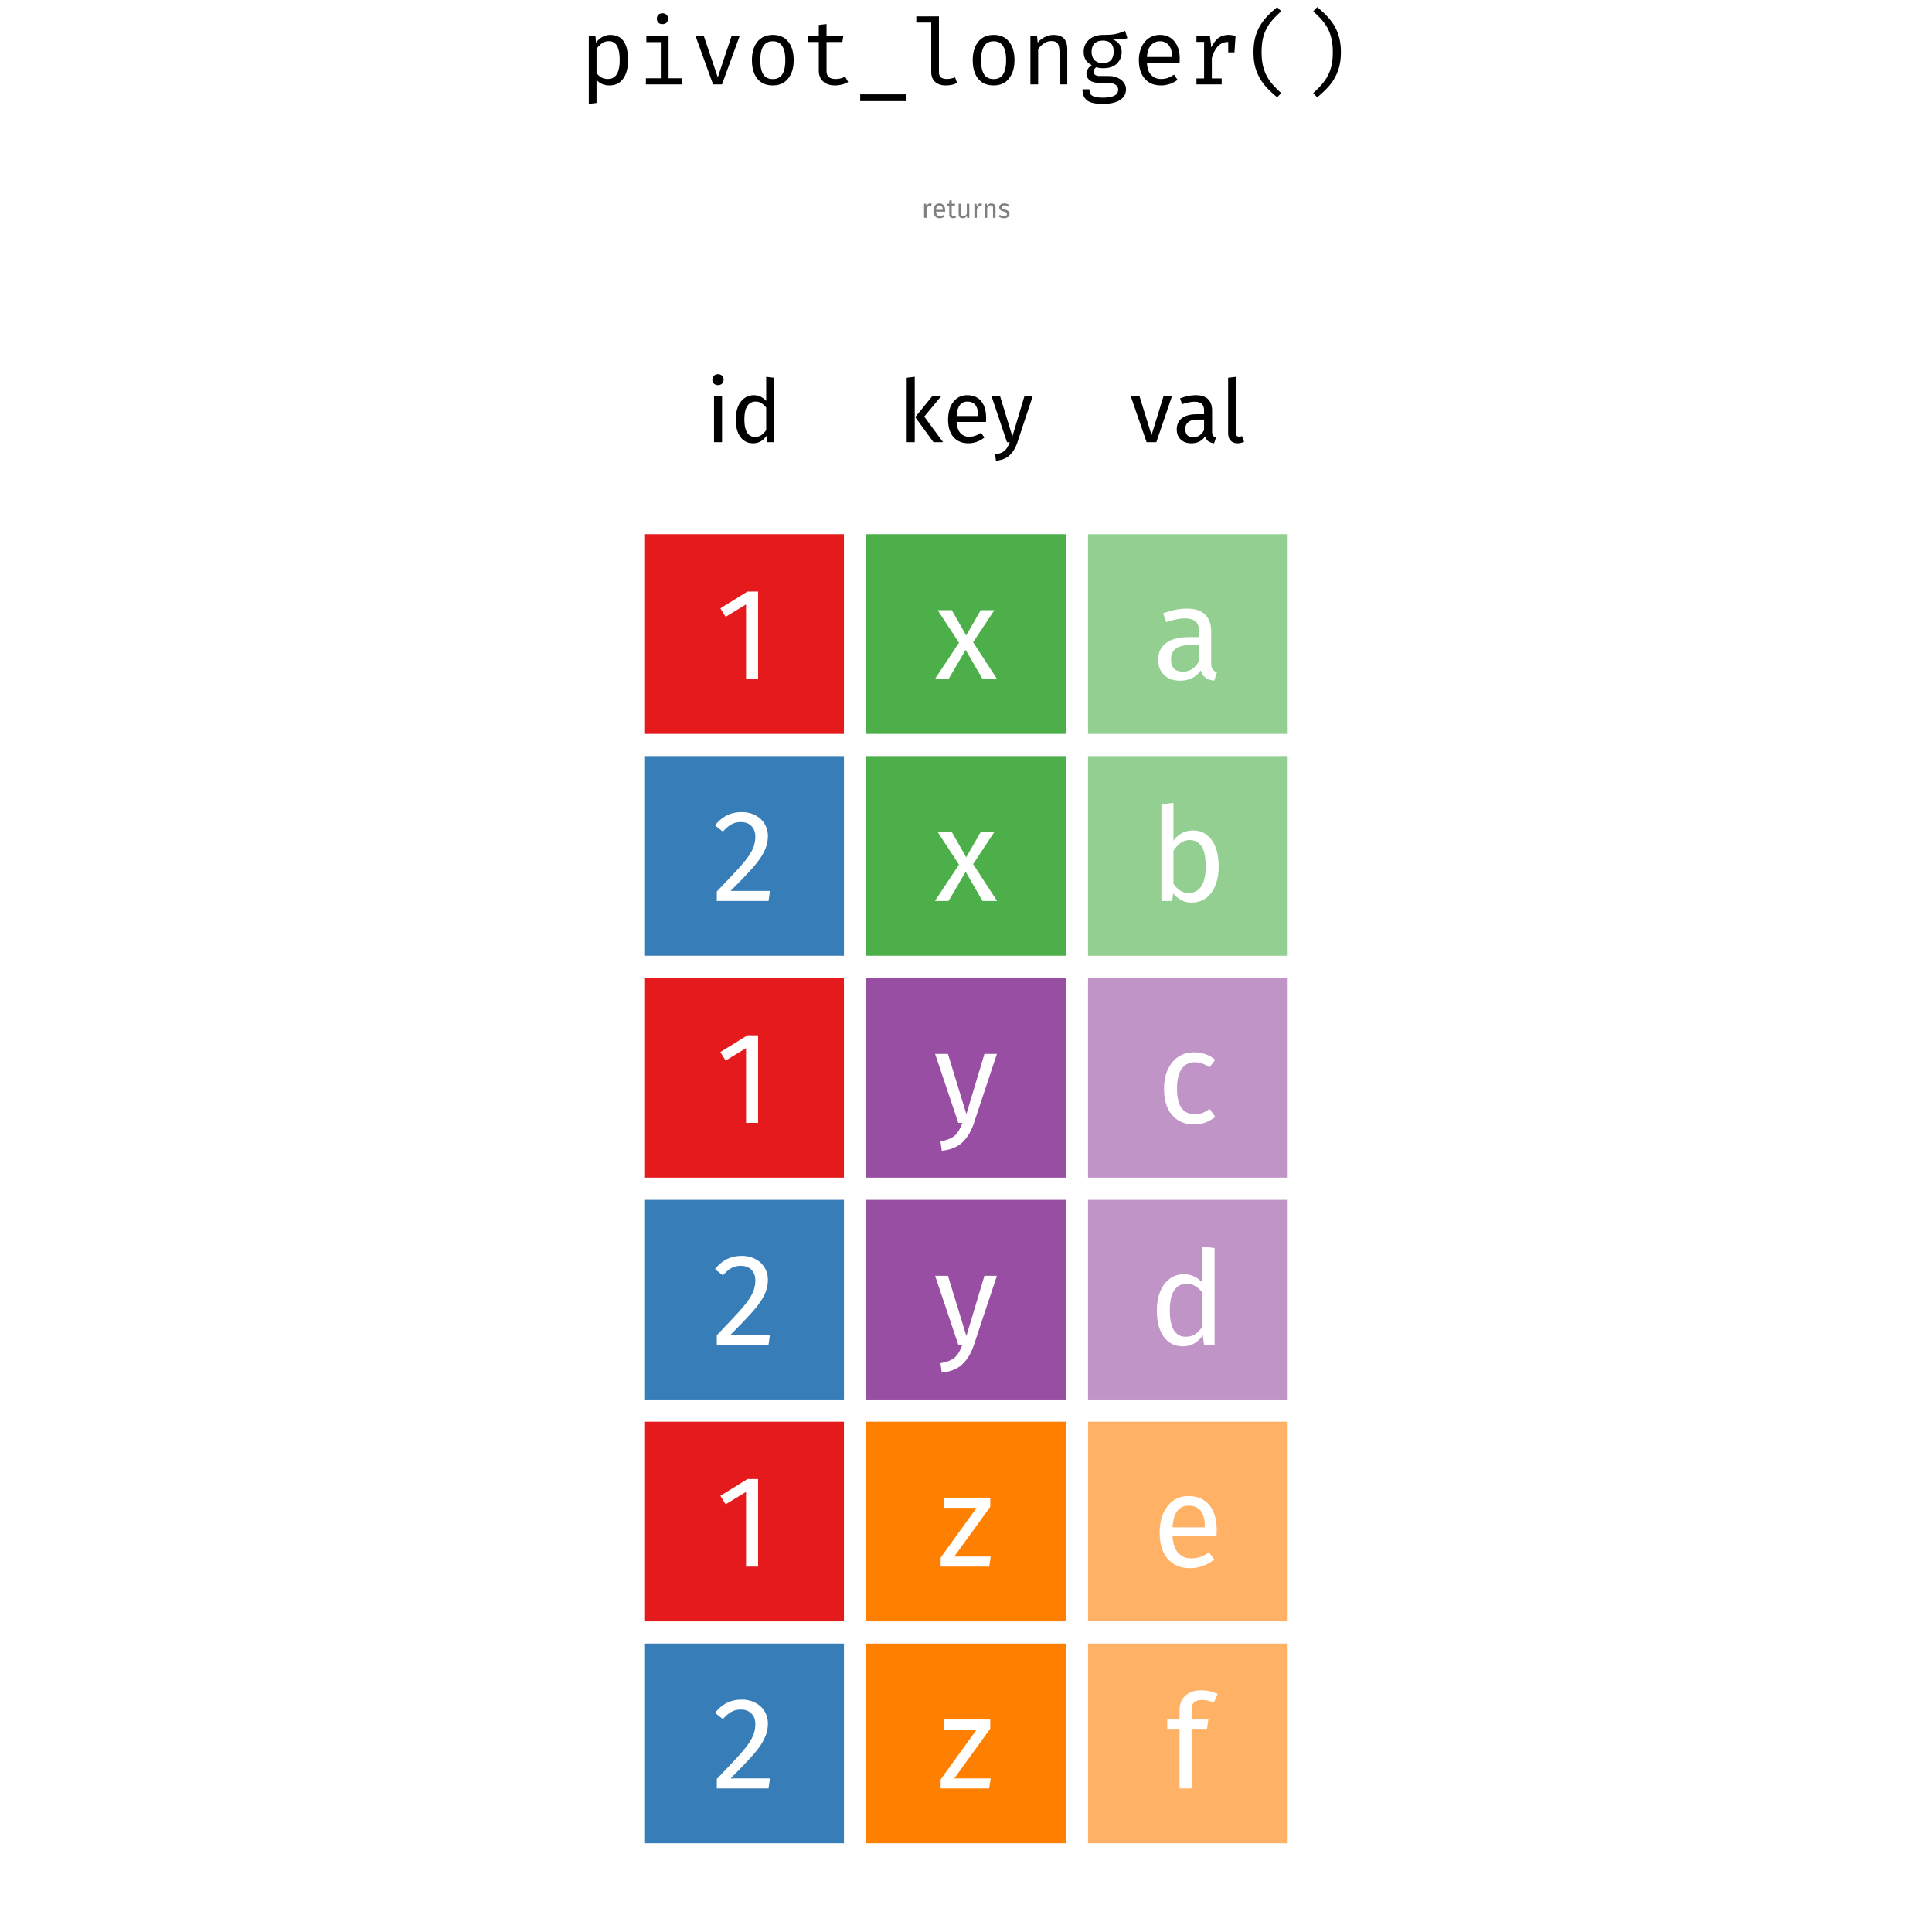<?xml version='1.0' encoding='UTF-8' ?>
<svg xmlns='http://www.w3.org/2000/svg' xmlns:xlink='http://www.w3.org/1999/xlink' class='svglite' width='504.00pt' height='504.00pt' viewBox='0 0 504.00 504.00'>
<defs>
  <style type='text/css'><![CDATA[
    .svglite line, .svglite polyline, .svglite polygon, .svglite path, .svglite rect, .svglite circle {
      fill: none;
      stroke: #000000;
      stroke-linecap: round;
      stroke-linejoin: round;
      stroke-miterlimit: 10.00;
    }
  ]]></style>
</defs>
<rect width='100%' height='100%' style='stroke: none; fill: #FFFFFF;'/>
<defs>
  <clipPath id='cpMC4wMHw1MDQuMDB8MC4wMHw1MDQuMDA='>
    <rect x='0.00' y='0.00' width='504.00' height='504.00' />
  </clipPath>
</defs>
<g clip-path='url(#cpMC4wMHw1MDQuMDB8MC4wMHw1MDQuMDA=)'>
</g>
<defs>
  <clipPath id='cpMTU5LjY4fDM0NC4zMnw1OC4zMnw1MDQuMDA='>
    <rect x='159.68' y='58.32' width='184.64' height='445.68' />
  </clipPath>
</defs>
<g clip-path='url(#cpMTU5LjY4fDM0NC4zMnw1OC4zMnw1MDQuMDA=)'>
<rect x='168.07' y='139.36' width='52.09' height='52.09' style='stroke-width: 0.21; stroke: none; stroke-linecap: square; stroke-linejoin: miter; fill: #E41A1C;' />
<rect x='168.07' y='255.12' width='52.09' height='52.09' style='stroke-width: 0.21; stroke: none; stroke-linecap: square; stroke-linejoin: miter; fill: #E41A1C;' />
<rect x='168.07' y='370.88' width='52.09' height='52.09' style='stroke-width: 0.21; stroke: none; stroke-linecap: square; stroke-linejoin: miter; fill: #E41A1C;' />
<rect x='168.07' y='197.24' width='52.09' height='52.09' style='stroke-width: 0.21; stroke: none; stroke-linecap: square; stroke-linejoin: miter; fill: #377EB8;' />
<rect x='168.07' y='313.00' width='52.09' height='52.09' style='stroke-width: 0.21; stroke: none; stroke-linecap: square; stroke-linejoin: miter; fill: #377EB8;' />
<rect x='168.07' y='428.76' width='52.09' height='52.09' style='stroke-width: 0.21; stroke: none; stroke-linecap: square; stroke-linejoin: miter; fill: #377EB8;' />
<rect x='168.07' y='81.48' width='52.09' height='52.09' style='stroke-width: 0.21; stroke: none; stroke-linecap: square; stroke-linejoin: miter; fill: #FFFFFF;' />
<rect x='225.95' y='139.36' width='52.09' height='52.09' style='stroke-width: 0.21; stroke: none; stroke-linecap: square; stroke-linejoin: miter; fill: #4DAF4A;' />
<rect x='225.95' y='197.24' width='52.09' height='52.09' style='stroke-width: 0.21; stroke: none; stroke-linecap: square; stroke-linejoin: miter; fill: #4DAF4A;' />
<rect x='225.95' y='255.12' width='52.09' height='52.09' style='stroke-width: 0.21; stroke: none; stroke-linecap: square; stroke-linejoin: miter; fill: #984EA3;' />
<rect x='225.95' y='313.00' width='52.09' height='52.09' style='stroke-width: 0.21; stroke: none; stroke-linecap: square; stroke-linejoin: miter; fill: #984EA3;' />
<rect x='225.95' y='370.88' width='52.09' height='52.09' style='stroke-width: 0.21; stroke: none; stroke-linecap: square; stroke-linejoin: miter; fill: #FF7F00;' />
<rect x='225.95' y='428.76' width='52.09' height='52.09' style='stroke-width: 0.21; stroke: none; stroke-linecap: square; stroke-linejoin: miter; fill: #FF7F00;' />
<rect x='283.83' y='139.36' width='52.09' height='52.09' style='stroke-width: 0.21; stroke: none; stroke-linecap: square; stroke-linejoin: miter; fill: #4DAF4A; fill-opacity: 0.60;' />
<rect x='283.83' y='197.24' width='52.09' height='52.09' style='stroke-width: 0.21; stroke: none; stroke-linecap: square; stroke-linejoin: miter; fill: #4DAF4A; fill-opacity: 0.60;' />
<rect x='283.83' y='255.12' width='52.09' height='52.09' style='stroke-width: 0.21; stroke: none; stroke-linecap: square; stroke-linejoin: miter; fill: #984EA3; fill-opacity: 0.60;' />
<rect x='283.83' y='313.00' width='52.09' height='52.09' style='stroke-width: 0.21; stroke: none; stroke-linecap: square; stroke-linejoin: miter; fill: #984EA3; fill-opacity: 0.60;' />
<rect x='283.83' y='370.88' width='52.09' height='52.09' style='stroke-width: 0.21; stroke: none; stroke-linecap: square; stroke-linejoin: miter; fill: #FF7F00; fill-opacity: 0.60;' />
<rect x='283.83' y='428.76' width='52.09' height='52.09' style='stroke-width: 0.21; stroke: none; stroke-linecap: square; stroke-linejoin: miter; fill: #FF7F00; fill-opacity: 0.60;' />
<rect x='225.95' y='81.48' width='52.09' height='52.09' style='stroke-width: 0.21; stroke: none; stroke-linecap: square; stroke-linejoin: miter; fill: #FFFFFF;' />
<rect x='283.83' y='81.48' width='52.09' height='52.09' style='stroke-width: 0.21; stroke: none; stroke-linecap: square; stroke-linejoin: miter; fill: #FFFFFF;' />
<path d='M 197.76 154.32 L 197.76 177.16 L 194.62 177.16 L 194.62 157.67 L 189.29 160.91 L 187.92 158.69 L 194.99 154.32 L 197.76 154.32 Z' style='fill-rule: evenodd; fill: #FFFFFF; stroke-width: 0.75; stroke: none;' />
<path d='M 197.76 270.08 L 197.76 292.92 L 194.62 292.92 L 194.62 273.43 L 189.29 276.67 L 187.92 274.45 L 194.99 270.08 L 197.76 270.08 Z' style='fill-rule: evenodd; fill: #FFFFFF; stroke-width: 0.75; stroke: none;' />
<path d='M 197.76 385.84 L 197.76 408.68 L 194.62 408.68 L 194.62 389.19 L 189.29 392.43 L 187.92 390.21 L 194.99 385.84 L 197.76 385.84 Z' style='fill-rule: evenodd; fill: #FFFFFF; stroke-width: 0.75; stroke: none;' />
<path d='M 193.45 211.86 L 193.45 211.86 L 193.86 211.87 L 194.25 211.89 L 194.64 211.93 L 195.01 211.99 L 195.37 212.07 L 195.73 212.16 L 196.07 212.26 L 196.40 212.39 L 196.73 212.52 L 197.04 212.68 L 197.04 212.68 L 197.35 212.85 L 197.64 213.03 L 197.92 213.23 L 198.18 213.43 L 198.43 213.65 L 198.67 213.89 L 198.89 214.13 L 199.09 214.38 L 199.29 214.65 L 199.46 214.93 L 199.46 214.93 L 199.63 215.22 L 199.77 215.51 L 199.90 215.81 L 200.01 216.11 L 200.10 216.43 L 200.18 216.75 L 200.24 217.08 L 200.28 217.41 L 200.31 217.76 L 200.32 218.11 L 200.32 218.11 L 200.31 218.52 L 200.28 218.94 L 200.23 219.34 L 200.16 219.75 L 200.08 220.15 L 199.97 220.55 L 199.85 220.94 L 199.71 221.33 L 199.54 221.72 L 199.36 222.10 L 199.36 222.10 L 199.17 222.49 L 198.95 222.88 L 198.72 223.28 L 198.46 223.68 L 198.18 224.09 L 197.89 224.51 L 197.57 224.93 L 197.23 225.36 L 196.87 225.79 L 196.49 226.24 L 196.49 226.24 L 196.08 226.70 L 195.63 227.19 L 195.14 227.72 L 194.61 228.29 L 194.04 228.89 L 193.43 229.53 L 192.78 230.20 L 192.09 230.90 L 191.36 231.64 L 190.59 232.42 L 200.86 232.42 L 200.49 235.04 L 187.00 235.04 L 187.00 232.55 L 187.00 232.55 L 187.89 231.63 L 188.72 230.76 L 189.51 229.93 L 190.24 229.16 L 190.91 228.45 L 191.53 227.78 L 192.10 227.16 L 192.62 226.60 L 193.08 226.08 L 193.49 225.62 L 193.49 225.62 L 193.86 225.18 L 194.21 224.76 L 194.54 224.34 L 194.84 223.94 L 195.13 223.55 L 195.39 223.17 L 195.63 222.80 L 195.85 222.44 L 196.05 222.10 L 196.22 221.76 L 196.22 221.76 L 196.38 221.43 L 196.51 221.10 L 196.64 220.76 L 196.74 220.41 L 196.83 220.06 L 196.91 219.71 L 196.97 219.35 L 197.01 218.99 L 197.03 218.62 L 197.04 218.25 L 197.04 218.25 L 197.03 217.90 L 197.00 217.57 L 196.95 217.25 L 196.88 216.95 L 196.78 216.67 L 196.67 216.40 L 196.54 216.15 L 196.38 215.91 L 196.21 215.69 L 196.01 215.48 L 196.01 215.48 L 195.80 215.29 L 195.58 215.11 L 195.34 214.96 L 195.09 214.82 L 194.82 214.71 L 194.54 214.62 L 194.25 214.55 L 193.94 214.50 L 193.62 214.47 L 193.28 214.46 L 193.28 214.46 L 193.01 214.46 L 192.74 214.48 L 192.47 214.51 L 192.22 214.55 L 191.97 214.60 L 191.73 214.66 L 191.49 214.74 L 191.26 214.83 L 191.04 214.93 L 190.83 215.04 L 190.83 215.04 L 190.61 215.16 L 190.40 215.30 L 190.18 215.45 L 189.96 215.62 L 189.73 215.80 L 189.51 216.00 L 189.28 216.22 L 189.04 216.45 L 188.81 216.69 L 188.57 216.95 L 186.52 215.31 L 186.52 215.31 L 186.81 214.97 L 187.10 214.65 L 187.39 214.34 L 187.69 214.06 L 188.00 213.79 L 188.31 213.54 L 188.63 213.31 L 188.96 213.09 L 189.29 212.89 L 189.63 212.71 L 189.63 212.71 L 189.98 212.55 L 190.33 212.41 L 190.69 212.28 L 191.06 212.17 L 191.44 212.07 L 191.83 212.00 L 192.22 211.94 L 192.62 211.90 L 193.03 211.87 L 193.45 211.86 Z' style='fill-rule: evenodd; fill: #FFFFFF; stroke-width: 0.75; stroke: none;' />
<path d='M 193.45 327.62 L 193.45 327.62 L 193.86 327.63 L 194.25 327.65 L 194.64 327.69 L 195.01 327.75 L 195.37 327.83 L 195.73 327.92 L 196.07 328.02 L 196.40 328.15 L 196.73 328.28 L 197.04 328.44 L 197.04 328.44 L 197.35 328.61 L 197.64 328.79 L 197.92 328.99 L 198.18 329.19 L 198.43 329.41 L 198.67 329.65 L 198.89 329.89 L 199.09 330.14 L 199.29 330.41 L 199.46 330.69 L 199.46 330.69 L 199.63 330.98 L 199.77 331.27 L 199.90 331.57 L 200.01 331.87 L 200.10 332.19 L 200.18 332.51 L 200.24 332.84 L 200.28 333.17 L 200.31 333.52 L 200.32 333.87 L 200.32 333.87 L 200.31 334.28 L 200.28 334.70 L 200.23 335.10 L 200.16 335.51 L 200.08 335.91 L 199.97 336.31 L 199.85 336.70 L 199.71 337.09 L 199.54 337.48 L 199.36 337.86 L 199.36 337.86 L 199.17 338.25 L 198.95 338.64 L 198.72 339.04 L 198.46 339.44 L 198.18 339.85 L 197.89 340.27 L 197.57 340.69 L 197.23 341.12 L 196.87 341.55 L 196.49 342.00 L 196.49 342.00 L 196.08 342.46 L 195.63 342.95 L 195.14 343.48 L 194.61 344.05 L 194.04 344.65 L 193.43 345.29 L 192.78 345.96 L 192.09 346.66 L 191.36 347.40 L 190.59 348.18 L 200.86 348.18 L 200.49 350.80 L 187.00 350.80 L 187.00 348.31 L 187.00 348.31 L 187.89 347.39 L 188.72 346.52 L 189.51 345.69 L 190.24 344.92 L 190.91 344.21 L 191.53 343.54 L 192.10 342.92 L 192.62 342.36 L 193.08 341.84 L 193.49 341.38 L 193.49 341.38 L 193.86 340.94 L 194.21 340.52 L 194.54 340.10 L 194.84 339.70 L 195.13 339.31 L 195.39 338.93 L 195.63 338.56 L 195.85 338.20 L 196.05 337.86 L 196.22 337.52 L 196.22 337.52 L 196.38 337.19 L 196.51 336.86 L 196.64 336.52 L 196.74 336.17 L 196.83 335.82 L 196.91 335.47 L 196.97 335.11 L 197.01 334.75 L 197.03 334.38 L 197.04 334.01 L 197.04 334.01 L 197.03 333.66 L 197.00 333.33 L 196.95 333.01 L 196.88 332.71 L 196.78 332.43 L 196.67 332.16 L 196.54 331.91 L 196.38 331.67 L 196.21 331.45 L 196.01 331.24 L 196.01 331.24 L 195.80 331.05 L 195.58 330.87 L 195.34 330.72 L 195.09 330.58 L 194.82 330.47 L 194.54 330.38 L 194.25 330.31 L 193.94 330.26 L 193.62 330.23 L 193.28 330.22 L 193.28 330.22 L 193.01 330.22 L 192.74 330.24 L 192.47 330.27 L 192.22 330.31 L 191.97 330.36 L 191.73 330.42 L 191.49 330.50 L 191.26 330.59 L 191.04 330.69 L 190.83 330.80 L 190.83 330.80 L 190.61 330.92 L 190.40 331.06 L 190.18 331.21 L 189.96 331.38 L 189.73 331.56 L 189.51 331.76 L 189.28 331.98 L 189.04 332.21 L 188.81 332.45 L 188.57 332.71 L 186.52 331.07 L 186.52 331.07 L 186.81 330.73 L 187.10 330.41 L 187.39 330.10 L 187.69 329.82 L 188.00 329.55 L 188.31 329.30 L 188.63 329.07 L 188.96 328.85 L 189.29 328.65 L 189.63 328.47 L 189.63 328.47 L 189.98 328.31 L 190.33 328.17 L 190.69 328.04 L 191.06 327.93 L 191.44 327.83 L 191.83 327.76 L 192.22 327.70 L 192.62 327.66 L 193.03 327.63 L 193.45 327.62 Z' style='fill-rule: evenodd; fill: #FFFFFF; stroke-width: 0.75; stroke: none;' />
<path d='M 193.45 443.38 L 193.45 443.38 L 193.86 443.39 L 194.25 443.41 L 194.64 443.45 L 195.01 443.51 L 195.37 443.59 L 195.73 443.68 L 196.07 443.78 L 196.40 443.91 L 196.73 444.04 L 197.04 444.20 L 197.04 444.20 L 197.35 444.37 L 197.64 444.55 L 197.92 444.75 L 198.18 444.95 L 198.43 445.17 L 198.67 445.41 L 198.89 445.65 L 199.09 445.90 L 199.29 446.17 L 199.46 446.45 L 199.46 446.45 L 199.63 446.74 L 199.77 447.03 L 199.90 447.33 L 200.01 447.63 L 200.10 447.95 L 200.18 448.27 L 200.24 448.60 L 200.28 448.93 L 200.31 449.28 L 200.32 449.63 L 200.32 449.63 L 200.31 450.04 L 200.28 450.46 L 200.23 450.86 L 200.16 451.27 L 200.08 451.67 L 199.97 452.07 L 199.85 452.46 L 199.71 452.85 L 199.54 453.24 L 199.36 453.62 L 199.36 453.62 L 199.17 454.01 L 198.95 454.40 L 198.72 454.80 L 198.46 455.20 L 198.18 455.61 L 197.89 456.03 L 197.57 456.45 L 197.23 456.88 L 196.87 457.31 L 196.49 457.76 L 196.49 457.76 L 196.08 458.22 L 195.63 458.71 L 195.14 459.24 L 194.61 459.81 L 194.04 460.41 L 193.43 461.05 L 192.78 461.72 L 192.09 462.42 L 191.36 463.16 L 190.59 463.94 L 200.86 463.94 L 200.49 466.56 L 187.00 466.56 L 187.00 464.07 L 187.00 464.07 L 187.89 463.15 L 188.72 462.28 L 189.51 461.45 L 190.24 460.68 L 190.91 459.97 L 191.53 459.30 L 192.10 458.68 L 192.62 458.12 L 193.08 457.60 L 193.49 457.14 L 193.49 457.14 L 193.86 456.70 L 194.21 456.28 L 194.54 455.86 L 194.84 455.46 L 195.13 455.07 L 195.39 454.69 L 195.63 454.32 L 195.85 453.96 L 196.05 453.62 L 196.22 453.28 L 196.22 453.28 L 196.38 452.95 L 196.51 452.62 L 196.64 452.28 L 196.74 451.93 L 196.83 451.58 L 196.91 451.23 L 196.97 450.87 L 197.01 450.51 L 197.03 450.14 L 197.04 449.77 L 197.04 449.77 L 197.03 449.42 L 197.00 449.09 L 196.95 448.77 L 196.88 448.47 L 196.78 448.19 L 196.67 447.92 L 196.54 447.67 L 196.38 447.43 L 196.21 447.21 L 196.01 447.00 L 196.01 447.00 L 195.80 446.81 L 195.58 446.63 L 195.34 446.48 L 195.09 446.34 L 194.82 446.23 L 194.54 446.14 L 194.25 446.07 L 193.94 446.02 L 193.62 445.99 L 193.28 445.98 L 193.28 445.98 L 193.01 445.98 L 192.74 446.00 L 192.47 446.03 L 192.22 446.07 L 191.97 446.12 L 191.73 446.18 L 191.49 446.26 L 191.26 446.35 L 191.04 446.45 L 190.83 446.56 L 190.83 446.56 L 190.61 446.68 L 190.40 446.82 L 190.18 446.97 L 189.96 447.14 L 189.73 447.32 L 189.51 447.52 L 189.28 447.74 L 189.04 447.97 L 188.81 448.21 L 188.57 448.47 L 186.52 446.83 L 186.52 446.83 L 186.81 446.49 L 187.10 446.17 L 187.39 445.86 L 187.69 445.58 L 188.00 445.31 L 188.31 445.06 L 188.63 444.83 L 188.96 444.61 L 189.29 444.41 L 189.63 444.23 L 189.63 444.23 L 189.98 444.07 L 190.33 443.93 L 190.69 443.80 L 191.06 443.69 L 191.44 443.59 L 191.83 443.52 L 192.22 443.46 L 192.62 443.42 L 193.03 443.39 L 193.45 443.38 Z' style='fill-rule: evenodd; fill: #FFFFFF; stroke-width: 0.75; stroke: none;' />
<path d='M 188.36 103.37 L 188.36 115.36 L 186.27 115.36 L 186.27 103.37 L 188.36 103.37 ZM 187.29 97.61 L 187.29 97.61 L 187.42 97.61 L 187.55 97.63 L 187.66 97.65 L 187.78 97.67 L 187.89 97.71 L 187.99 97.76 L 188.09 97.81 L 188.19 97.87 L 188.28 97.94 L 188.36 98.02 L 188.36 98.02 L 188.44 98.10 L 188.51 98.19 L 188.57 98.28 L 188.62 98.38 L 188.67 98.48 L 188.71 98.58 L 188.73 98.69 L 188.75 98.81 L 188.77 98.92 L 188.77 99.04 L 188.77 99.04 L 188.77 99.16 L 188.75 99.28 L 188.73 99.39 L 188.71 99.50 L 188.67 99.61 L 188.62 99.71 L 188.57 99.80 L 188.51 99.90 L 188.44 99.98 L 188.36 100.07 L 188.36 100.07 L 188.28 100.14 L 188.19 100.21 L 188.09 100.26 L 187.99 100.32 L 187.89 100.36 L 187.78 100.39 L 187.66 100.42 L 187.55 100.44 L 187.42 100.45 L 187.29 100.45 L 187.29 100.45 L 187.17 100.45 L 187.05 100.44 L 186.93 100.42 L 186.82 100.39 L 186.71 100.36 L 186.61 100.32 L 186.51 100.26 L 186.42 100.21 L 186.33 100.14 L 186.24 100.07 L 186.24 100.07 L 186.17 99.98 L 186.10 99.90 L 186.04 99.80 L 185.98 99.71 L 185.94 99.61 L 185.90 99.50 L 185.87 99.39 L 185.85 99.28 L 185.84 99.16 L 185.83 99.04 L 185.83 99.04 L 185.84 98.92 L 185.85 98.81 L 185.87 98.69 L 185.90 98.58 L 185.94 98.48 L 185.98 98.38 L 186.04 98.28 L 186.10 98.19 L 186.17 98.10 L 186.24 98.02 L 186.24 98.02 L 186.33 97.94 L 186.42 97.87 L 186.51 97.81 L 186.61 97.76 L 186.71 97.71 L 186.82 97.67 L 186.93 97.65 L 187.05 97.63 L 187.17 97.61 L 187.29 97.61 Z' style='fill-rule: evenodd; fill: #000000; stroke-width: 0.75; stroke: none;' />
<path d='M 201.97 98.54 L 201.97 115.36 L 200.13 115.36 L 199.92 113.70 L 199.92 113.70 L 199.80 113.88 L 199.68 114.05 L 199.54 114.21 L 199.40 114.37 L 199.26 114.52 L 199.11 114.66 L 198.95 114.79 L 198.79 114.91 L 198.62 115.03 L 198.44 115.14 L 198.44 115.14 L 198.27 115.23 L 198.08 115.32 L 197.89 115.39 L 197.70 115.46 L 197.51 115.51 L 197.31 115.56 L 197.10 115.59 L 196.89 115.62 L 196.68 115.63 L 196.46 115.64 L 196.46 115.64 L 196.05 115.62 L 195.65 115.57 L 195.26 115.49 L 194.90 115.37 L 194.56 115.22 L 194.23 115.03 L 193.93 114.81 L 193.64 114.56 L 193.37 114.27 L 193.12 113.95 L 193.12 113.95 L 192.89 113.60 L 192.69 113.23 L 192.51 112.84 L 192.36 112.42 L 192.23 111.98 L 192.12 111.51 L 192.04 111.03 L 191.98 110.51 L 191.95 109.98 L 191.93 109.42 L 191.93 109.42 L 191.94 109.06 L 191.96 108.70 L 191.99 108.35 L 192.03 108.01 L 192.08 107.68 L 192.14 107.36 L 192.21 107.04 L 192.30 106.73 L 192.40 106.44 L 192.50 106.14 L 192.50 106.14 L 192.62 105.86 L 192.75 105.60 L 192.89 105.34 L 193.04 105.10 L 193.20 104.87 L 193.37 104.65 L 193.55 104.45 L 193.73 104.26 L 193.93 104.08 L 194.14 103.91 L 194.14 103.91 L 194.36 103.76 L 194.59 103.62 L 194.82 103.50 L 195.06 103.39 L 195.30 103.30 L 195.56 103.23 L 195.82 103.17 L 196.09 103.13 L 196.36 103.10 L 196.65 103.09 L 196.65 103.09 L 197.01 103.11 L 197.37 103.15 L 197.71 103.23 L 198.05 103.33 L 198.38 103.46 L 198.70 103.63 L 199.00 103.82 L 199.31 104.04 L 199.60 104.29 L 199.88 104.57 L 199.88 98.29 L 201.97 98.54 ZM 196.92 113.98 L 196.92 113.98 L 197.11 113.97 L 197.29 113.96 L 197.47 113.94 L 197.64 113.91 L 197.81 113.87 L 197.97 113.82 L 198.12 113.76 L 198.27 113.70 L 198.42 113.62 L 198.56 113.54 L 198.56 113.54 L 198.69 113.45 L 198.83 113.34 L 198.96 113.23 L 199.10 113.11 L 199.23 112.98 L 199.36 112.84 L 199.49 112.69 L 199.62 112.54 L 199.75 112.37 L 199.88 112.20 L 199.88 106.33 L 199.88 106.33 L 199.76 106.18 L 199.64 106.03 L 199.52 105.90 L 199.39 105.77 L 199.26 105.65 L 199.14 105.54 L 199.01 105.43 L 198.87 105.34 L 198.74 105.25 L 198.60 105.17 L 198.60 105.17 L 198.47 105.09 L 198.33 105.02 L 198.19 104.96 L 198.05 104.90 L 197.90 104.86 L 197.75 104.82 L 197.59 104.79 L 197.43 104.77 L 197.27 104.76 L 197.10 104.76 L 197.10 104.76 L 196.83 104.77 L 196.57 104.80 L 196.32 104.86 L 196.09 104.94 L 195.87 105.05 L 195.66 105.17 L 195.46 105.33 L 195.27 105.50 L 195.10 105.70 L 194.94 105.92 L 194.94 105.92 L 194.80 106.16 L 194.67 106.43 L 194.56 106.72 L 194.46 107.03 L 194.38 107.36 L 194.31 107.72 L 194.26 108.10 L 194.22 108.50 L 194.20 108.93 L 194.19 109.38 L 194.19 109.38 L 194.20 109.83 L 194.22 110.26 L 194.25 110.66 L 194.30 111.05 L 194.36 111.40 L 194.44 111.74 L 194.53 112.05 L 194.64 112.33 L 194.76 112.60 L 194.89 112.84 L 194.89 112.84 L 195.04 113.05 L 195.20 113.25 L 195.37 113.42 L 195.56 113.57 L 195.75 113.69 L 195.96 113.79 L 196.18 113.87 L 196.42 113.93 L 196.66 113.96 L 196.92 113.98 Z' style='fill-rule: evenodd; fill: #000000; stroke-width: 0.75; stroke: none;' />
<path d='M 253.86 167.54 L 260.11 177.16 L 256.32 177.16 L 251.91 169.55 L 247.44 177.16 L 243.89 177.16 L 250.17 167.67 L 244.61 159.17 L 248.30 159.17 L 252.05 165.76 L 255.84 159.17 L 259.39 159.17 L 253.86 167.54 Z' style='fill-rule: evenodd; fill: #FFFFFF; stroke-width: 0.75; stroke: none;' />
<path d='M 253.86 225.42 L 260.11 235.04 L 256.32 235.04 L 251.91 227.43 L 247.44 235.04 L 243.89 235.04 L 250.17 225.55 L 244.61 217.05 L 248.30 217.05 L 252.05 223.64 L 255.84 217.05 L 259.39 217.05 L 253.86 225.42 Z' style='fill-rule: evenodd; fill: #FFFFFF; stroke-width: 0.75; stroke: none;' />
<path d='M 254.05 293.03 L 254.05 293.03 L 253.83 293.64 L 253.59 294.23 L 253.34 294.79 L 253.07 295.33 L 252.78 295.84 L 252.47 296.32 L 252.15 296.77 L 251.81 297.20 L 251.45 297.60 L 251.08 297.98 L 251.08 297.98 L 250.69 298.33 L 250.26 298.66 L 249.80 298.95 L 249.31 299.22 L 248.79 299.45 L 248.23 299.66 L 247.65 299.84 L 247.02 299.99 L 246.37 300.11 L 245.68 300.20 L 245.34 297.74 L 245.34 297.74 L 245.69 297.67 L 246.02 297.60 L 246.34 297.53 L 246.65 297.45 L 246.94 297.36 L 247.21 297.27 L 247.48 297.17 L 247.72 297.07 L 247.96 296.96 L 248.18 296.85 L 248.18 296.85 L 248.38 296.73 L 248.58 296.61 L 248.77 296.47 L 248.95 296.33 L 249.12 296.19 L 249.29 296.03 L 249.44 295.87 L 249.59 295.70 L 249.72 295.53 L 249.85 295.35 L 249.85 295.35 L 249.98 295.16 L 250.10 294.97 L 250.23 294.76 L 250.35 294.53 L 250.47 294.30 L 250.59 294.05 L 250.71 293.79 L 250.82 293.51 L 250.93 293.23 L 251.04 292.92 L 249.99 292.92 L 243.94 274.93 L 247.29 274.93 L 252.10 290.64 L 256.81 274.93 L 260.06 274.93 L 254.05 293.03 Z' style='fill-rule: evenodd; fill: #FFFFFF; stroke-width: 0.75; stroke: none;' />
<path d='M 254.05 350.91 L 254.05 350.91 L 253.83 351.52 L 253.59 352.11 L 253.34 352.67 L 253.07 353.21 L 252.78 353.72 L 252.47 354.20 L 252.15 354.65 L 251.81 355.08 L 251.45 355.48 L 251.08 355.86 L 251.08 355.86 L 250.69 356.21 L 250.26 356.54 L 249.80 356.83 L 249.31 357.10 L 248.79 357.33 L 248.23 357.54 L 247.65 357.72 L 247.02 357.87 L 246.37 357.99 L 245.68 358.08 L 245.34 355.62 L 245.34 355.62 L 245.69 355.55 L 246.02 355.48 L 246.34 355.41 L 246.65 355.33 L 246.94 355.24 L 247.21 355.15 L 247.48 355.05 L 247.72 354.95 L 247.96 354.84 L 248.18 354.73 L 248.18 354.73 L 248.38 354.61 L 248.58 354.49 L 248.77 354.35 L 248.95 354.21 L 249.12 354.07 L 249.29 353.91 L 249.44 353.75 L 249.59 353.58 L 249.72 353.41 L 249.85 353.23 L 249.85 353.23 L 249.98 353.04 L 250.10 352.85 L 250.23 352.64 L 250.35 352.41 L 250.47 352.18 L 250.59 351.93 L 250.71 351.67 L 250.82 351.39 L 250.93 351.11 L 251.04 350.80 L 249.99 350.80 L 243.94 332.81 L 247.29 332.81 L 252.10 348.52 L 256.81 332.81 L 260.06 332.81 L 254.05 350.91 Z' style='fill-rule: evenodd; fill: #FFFFFF; stroke-width: 0.75; stroke: none;' />
<path d='M 258.33 390.69 L 258.33 393.08 L 248.94 406.06 L 258.44 406.06 L 258.06 408.68 L 245.39 408.68 L 245.39 406.33 L 254.75 393.35 L 246.18 393.35 L 246.18 390.69 L 258.33 390.69 Z' style='fill-rule: evenodd; fill: #FFFFFF; stroke-width: 0.75; stroke: none;' />
<path d='M 258.33 448.57 L 258.33 450.96 L 248.94 463.94 L 258.44 463.94 L 258.06 466.56 L 245.39 466.56 L 245.39 464.21 L 254.75 451.23 L 246.18 451.23 L 246.18 448.57 L 258.33 448.57 Z' style='fill-rule: evenodd; fill: #FFFFFF; stroke-width: 0.75; stroke: none;' />
<path d='M 315.96 172.96 L 315.96 172.96 L 315.96 173.18 L 315.97 173.38 L 315.99 173.57 L 316.02 173.75 L 316.05 173.92 L 316.09 174.08 L 316.14 174.23 L 316.20 174.36 L 316.26 174.49 L 316.33 174.60 L 316.33 174.60 L 316.41 174.70 L 316.50 174.80 L 316.59 174.89 L 316.69 174.98 L 316.80 175.06 L 316.92 175.13 L 317.04 175.20 L 317.17 175.27 L 317.31 175.33 L 317.46 175.39 L 316.74 177.57 L 316.74 177.57 L 316.47 177.54 L 316.20 177.49 L 315.95 177.43 L 315.71 177.37 L 315.48 177.29 L 315.26 177.21 L 315.05 177.12 L 314.85 177.02 L 314.67 176.91 L 314.49 176.79 L 314.49 176.79 L 314.32 176.66 L 314.17 176.52 L 314.02 176.36 L 313.88 176.19 L 313.75 176.00 L 313.62 175.81 L 313.51 175.59 L 313.41 175.37 L 313.31 175.13 L 313.23 174.88 L 313.23 174.88 L 312.85 175.39 L 312.43 175.85 L 311.98 176.25 L 311.50 176.60 L 310.98 176.90 L 310.43 177.14 L 309.84 177.33 L 309.22 177.47 L 308.56 177.55 L 307.87 177.57 L 307.87 177.57 L 307.34 177.56 L 306.85 177.51 L 306.37 177.44 L 305.92 177.33 L 305.48 177.20 L 305.08 177.03 L 304.69 176.84 L 304.33 176.61 L 303.98 176.36 L 303.67 176.07 L 303.67 176.07 L 303.37 175.76 L 303.11 175.43 L 302.88 175.09 L 302.68 174.72 L 302.51 174.34 L 302.38 173.94 L 302.27 173.52 L 302.19 173.08 L 302.14 172.62 L 302.13 172.15 L 302.13 172.15 L 302.15 171.59 L 302.21 171.05 L 302.31 170.54 L 302.46 170.06 L 302.64 169.61 L 302.87 169.18 L 303.13 168.78 L 303.44 168.41 L 303.79 168.06 L 304.18 167.74 L 304.18 167.74 L 304.61 167.45 L 305.08 167.19 L 305.58 166.96 L 306.12 166.76 L 306.69 166.59 L 307.29 166.45 L 307.93 166.34 L 308.60 166.27 L 309.31 166.22 L 310.05 166.20 L 312.82 166.20 L 312.82 164.87 L 312.82 164.87 L 312.81 164.50 L 312.78 164.15 L 312.73 163.82 L 312.67 163.52 L 312.59 163.23 L 312.48 162.97 L 312.36 162.73 L 312.23 162.51 L 312.07 162.32 L 311.89 162.14 L 311.89 162.14 L 311.70 161.99 L 311.49 161.85 L 311.25 161.72 L 311.00 161.62 L 310.73 161.53 L 310.43 161.45 L 310.12 161.40 L 309.79 161.35 L 309.43 161.33 L 309.06 161.32 L 309.06 161.32 L 308.66 161.33 L 308.23 161.36 L 307.79 161.41 L 307.33 161.47 L 306.86 161.56 L 306.36 161.67 L 305.85 161.79 L 305.32 161.93 L 304.78 162.10 L 304.21 162.28 L 303.43 159.99 L 303.43 159.99 L 304.09 159.76 L 304.75 159.55 L 305.39 159.36 L 306.03 159.20 L 306.65 159.07 L 307.27 158.96 L 307.88 158.87 L 308.47 158.81 L 309.06 158.77 L 309.64 158.76 L 309.64 158.76 L 310.26 158.78 L 310.85 158.82 L 311.40 158.90 L 311.92 159.01 L 312.42 159.15 L 312.87 159.33 L 313.30 159.53 L 313.69 159.77 L 314.06 160.03 L 314.39 160.33 L 314.39 160.33 L 314.69 160.65 L 314.95 161.00 L 315.19 161.37 L 315.39 161.77 L 315.56 162.20 L 315.71 162.65 L 315.82 163.14 L 315.89 163.64 L 315.94 164.18 L 315.96 164.74 L 315.96 172.96 ZM 308.58 175.22 L 308.58 175.22 L 309.11 175.19 L 309.62 175.11 L 310.10 174.97 L 310.55 174.77 L 310.99 174.52 L 311.40 174.21 L 311.79 173.85 L 312.16 173.43 L 312.50 172.95 L 312.82 172.42 L 312.82 168.29 L 310.46 168.29 L 310.46 168.29 L 309.51 168.32 L 308.67 168.43 L 307.92 168.62 L 307.27 168.88 L 306.72 169.21 L 306.27 169.61 L 305.92 170.09 L 305.67 170.65 L 305.53 171.27 L 305.48 171.97 L 305.48 171.97 L 305.48 172.29 L 305.51 172.59 L 305.55 172.87 L 305.60 173.13 L 305.67 173.38 L 305.76 173.62 L 305.86 173.84 L 305.98 174.04 L 306.11 174.23 L 306.26 174.40 L 306.26 174.40 L 306.43 174.55 L 306.60 174.69 L 306.80 174.82 L 307.01 174.92 L 307.23 175.01 L 307.47 175.09 L 307.73 175.14 L 308.00 175.19 L 308.28 175.21 L 308.58 175.22 Z' style='fill-rule: evenodd; fill: #FFFFFF; stroke-width: 0.75; stroke: none;' />
<path d='M 311.21 216.64 L 311.21 216.64 L 311.81 216.67 L 312.39 216.74 L 312.94 216.87 L 313.47 217.04 L 313.97 217.26 L 314.44 217.54 L 314.89 217.86 L 315.32 218.24 L 315.72 218.66 L 316.09 219.13 L 316.09 219.13 L 316.44 219.65 L 316.75 220.20 L 317.02 220.79 L 317.25 221.42 L 317.45 222.09 L 317.61 222.80 L 317.74 223.55 L 317.83 224.33 L 317.89 225.16 L 317.90 226.03 L 317.90 226.03 L 317.90 226.58 L 317.87 227.12 L 317.83 227.65 L 317.77 228.17 L 317.69 228.67 L 317.60 229.16 L 317.49 229.63 L 317.36 230.09 L 317.21 230.54 L 317.05 230.98 L 317.05 230.98 L 316.87 231.40 L 316.68 231.79 L 316.47 232.17 L 316.25 232.53 L 316.01 232.87 L 315.76 233.19 L 315.49 233.49 L 315.20 233.78 L 314.91 234.05 L 314.59 234.29 L 314.59 234.29 L 314.27 234.51 L 313.93 234.71 L 313.58 234.89 L 313.22 235.04 L 312.85 235.16 L 312.47 235.27 L 312.08 235.35 L 311.67 235.41 L 311.26 235.44 L 310.84 235.45 L 310.84 235.45 L 310.28 235.43 L 309.74 235.36 L 309.22 235.24 L 308.71 235.07 L 308.22 234.86 L 307.75 234.59 L 307.30 234.28 L 306.87 233.92 L 306.45 233.52 L 306.06 233.06 L 305.75 235.04 L 302.98 235.04 L 302.98 209.81 L 306.12 209.44 L 306.12 219.30 L 306.12 219.30 L 306.53 218.80 L 306.95 218.35 L 307.40 217.95 L 307.87 217.60 L 308.37 217.31 L 308.89 217.07 L 309.43 216.88 L 310.00 216.75 L 310.60 216.67 L 311.21 216.64 ZM 310.08 232.96 L 310.08 232.96 L 310.49 232.94 L 310.88 232.89 L 311.25 232.81 L 311.60 232.69 L 311.94 232.54 L 312.25 232.36 L 312.55 232.14 L 312.83 231.89 L 313.09 231.61 L 313.33 231.29 L 313.33 231.29 L 313.56 230.93 L 313.76 230.53 L 313.94 230.10 L 314.09 229.63 L 314.22 229.12 L 314.33 228.58 L 314.42 228.00 L 314.48 227.38 L 314.51 226.72 L 314.52 226.03 L 314.52 226.03 L 314.51 225.32 L 314.48 224.65 L 314.43 224.02 L 314.35 223.44 L 314.25 222.89 L 314.13 222.38 L 313.99 221.92 L 313.82 221.50 L 313.64 221.11 L 313.43 220.77 L 313.43 220.77 L 313.20 220.46 L 312.96 220.18 L 312.69 219.94 L 312.41 219.72 L 312.11 219.54 L 311.79 219.40 L 311.45 219.28 L 311.09 219.20 L 310.72 219.15 L 310.32 219.13 L 310.32 219.13 L 309.85 219.16 L 309.39 219.25 L 308.94 219.39 L 308.50 219.58 L 308.08 219.83 L 307.66 220.14 L 307.26 220.51 L 306.87 220.93 L 306.49 221.40 L 306.12 221.93 L 306.12 230.54 L 306.12 230.54 L 306.27 230.76 L 306.42 230.97 L 306.58 231.17 L 306.75 231.36 L 306.92 231.54 L 307.10 231.72 L 307.28 231.88 L 307.47 232.03 L 307.66 232.18 L 307.87 232.31 L 307.87 232.31 L 308.08 232.44 L 308.29 232.55 L 308.51 232.64 L 308.73 232.73 L 308.95 232.80 L 309.17 232.86 L 309.40 232.90 L 309.62 232.94 L 309.85 232.96 L 310.08 232.96 Z' style='fill-rule: evenodd; fill: #FFFFFF; stroke-width: 0.75; stroke: none;' />
<path d='M 311.52 274.52 L 311.52 274.52 L 311.84 274.53 L 312.15 274.54 L 312.46 274.56 L 312.76 274.60 L 313.06 274.64 L 313.35 274.69 L 313.63 274.76 L 313.91 274.83 L 314.19 274.91 L 314.46 275.00 L 314.46 275.00 L 314.72 275.09 L 314.98 275.20 L 315.24 275.32 L 315.50 275.45 L 315.76 275.59 L 316.02 275.74 L 316.27 275.90 L 316.52 276.08 L 316.77 276.27 L 317.02 276.47 L 315.51 278.45 L 315.51 278.45 L 315.32 278.31 L 315.13 278.19 L 314.94 278.07 L 314.75 277.96 L 314.57 277.86 L 314.38 277.76 L 314.19 277.68 L 314.01 277.60 L 313.82 277.52 L 313.64 277.46 L 313.64 277.46 L 313.46 277.39 L 313.27 277.33 L 313.08 277.28 L 312.89 277.24 L 312.70 277.20 L 312.50 277.17 L 312.29 277.15 L 312.08 277.13 L 311.87 277.12 L 311.66 277.12 L 311.66 277.12 L 311.23 277.13 L 310.82 277.19 L 310.43 277.27 L 310.06 277.39 L 309.71 277.55 L 309.38 277.74 L 309.06 277.97 L 308.77 278.23 L 308.50 278.53 L 308.24 278.86 L 308.24 278.86 L 308.01 279.22 L 307.81 279.62 L 307.63 280.05 L 307.48 280.52 L 307.34 281.02 L 307.24 281.55 L 307.15 282.11 L 307.09 282.71 L 307.06 283.35 L 307.05 284.01 L 307.05 284.01 L 307.06 284.68 L 307.09 285.31 L 307.15 285.90 L 307.24 286.46 L 307.34 286.98 L 307.48 287.47 L 307.63 287.92 L 307.81 288.34 L 308.01 288.72 L 308.24 289.07 L 308.24 289.07 L 308.49 289.37 L 308.76 289.64 L 309.05 289.88 L 309.36 290.09 L 309.69 290.27 L 310.04 290.41 L 310.42 290.53 L 310.81 290.61 L 311.22 290.65 L 311.66 290.67 L 311.66 290.67 L 311.87 290.67 L 312.07 290.66 L 312.28 290.64 L 312.47 290.62 L 312.67 290.59 L 312.86 290.56 L 313.05 290.52 L 313.24 290.47 L 313.42 290.42 L 313.60 290.36 L 313.60 290.36 L 313.78 290.29 L 313.96 290.21 L 314.15 290.12 L 314.34 290.03 L 314.54 289.93 L 314.74 289.82 L 314.94 289.70 L 315.15 289.58 L 315.37 289.44 L 315.58 289.31 L 317.02 291.35 L 317.02 291.35 L 316.52 291.73 L 316.01 292.07 L 315.49 292.36 L 314.96 292.62 L 314.41 292.84 L 313.86 293.02 L 313.29 293.16 L 312.71 293.25 L 312.12 293.31 L 311.52 293.33 L 311.52 293.33 L 310.80 293.31 L 310.12 293.24 L 309.47 293.11 L 308.84 292.94 L 308.25 292.72 L 307.69 292.45 L 307.16 292.13 L 306.66 291.76 L 306.19 291.34 L 305.75 290.88 L 305.75 290.88 L 305.35 290.37 L 305.00 289.82 L 304.69 289.23 L 304.42 288.61 L 304.19 287.95 L 304.00 287.25 L 303.85 286.51 L 303.75 285.74 L 303.69 284.93 L 303.67 284.08 L 303.67 284.08 L 303.68 283.51 L 303.70 282.96 L 303.75 282.42 L 303.82 281.90 L 303.90 281.39 L 304.01 280.90 L 304.13 280.42 L 304.28 279.95 L 304.44 279.50 L 304.62 279.06 L 304.62 279.06 L 304.82 278.64 L 305.04 278.24 L 305.27 277.86 L 305.51 277.49 L 305.77 277.15 L 306.05 276.83 L 306.35 276.52 L 306.65 276.23 L 306.98 275.96 L 307.32 275.72 L 307.32 275.72 L 307.68 275.49 L 308.06 275.29 L 308.44 275.11 L 308.84 274.95 L 309.26 274.82 L 309.68 274.71 L 310.12 274.63 L 310.58 274.57 L 311.04 274.53 L 311.52 274.52 Z' style='fill-rule: evenodd; fill: #FFFFFF; stroke-width: 0.75; stroke: none;' />
<path d='M 316.85 325.57 L 316.85 350.80 L 314.08 350.80 L 313.77 348.31 L 313.77 348.31 L 313.59 348.58 L 313.40 348.84 L 313.20 349.08 L 312.99 349.31 L 312.77 349.53 L 312.55 349.74 L 312.31 349.94 L 312.07 350.13 L 311.81 350.30 L 311.55 350.46 L 311.55 350.46 L 311.28 350.61 L 311.01 350.73 L 310.73 350.85 L 310.44 350.94 L 310.14 351.03 L 309.84 351.09 L 309.54 351.15 L 309.23 351.18 L 308.91 351.21 L 308.58 351.21 L 308.58 351.21 L 307.95 351.19 L 307.35 351.11 L 306.78 350.99 L 306.24 350.81 L 305.72 350.58 L 305.24 350.30 L 304.78 349.98 L 304.34 349.60 L 303.94 349.17 L 303.56 348.69 L 303.56 348.69 L 303.23 348.16 L 302.92 347.61 L 302.66 347.01 L 302.43 346.39 L 302.23 345.73 L 302.07 345.03 L 301.95 344.30 L 301.86 343.53 L 301.81 342.73 L 301.79 341.89 L 301.79 341.89 L 301.80 341.35 L 301.82 340.81 L 301.86 340.29 L 301.92 339.78 L 302.00 339.28 L 302.10 338.80 L 302.21 338.32 L 302.33 337.86 L 302.48 337.41 L 302.64 336.98 L 302.64 336.98 L 302.82 336.56 L 303.01 336.15 L 303.22 335.77 L 303.44 335.41 L 303.68 335.06 L 303.94 334.74 L 304.20 334.43 L 304.49 334.15 L 304.79 333.88 L 305.10 333.63 L 305.10 333.63 L 305.43 333.40 L 305.76 333.19 L 306.11 333.00 L 306.47 332.84 L 306.84 332.71 L 307.22 332.60 L 307.61 332.51 L 308.02 332.45 L 308.43 332.41 L 308.86 332.40 L 308.86 332.40 L 309.40 332.42 L 309.93 332.49 L 310.45 332.60 L 310.96 332.76 L 311.45 332.96 L 311.93 333.20 L 312.39 333.49 L 312.84 333.82 L 313.28 334.20 L 313.70 334.62 L 313.70 325.20 L 316.85 325.57 ZM 309.27 348.72 L 309.27 348.72 L 309.55 348.72 L 309.82 348.70 L 310.09 348.66 L 310.35 348.62 L 310.60 348.56 L 310.84 348.49 L 311.07 348.40 L 311.30 348.31 L 311.51 348.20 L 311.72 348.07 L 311.72 348.07 L 311.93 347.93 L 312.13 347.77 L 312.33 347.60 L 312.53 347.42 L 312.73 347.23 L 312.93 347.02 L 313.12 346.80 L 313.32 346.57 L 313.51 346.32 L 313.70 346.06 L 313.70 337.25 L 313.70 337.25 L 313.53 337.02 L 313.34 336.81 L 313.16 336.61 L 312.97 336.41 L 312.78 336.23 L 312.59 336.07 L 312.39 335.91 L 312.20 335.76 L 312.00 335.63 L 311.79 335.51 L 311.79 335.51 L 311.59 335.39 L 311.39 335.29 L 311.17 335.19 L 310.96 335.11 L 310.73 335.05 L 310.51 334.99 L 310.27 334.95 L 310.03 334.92 L 309.79 334.90 L 309.54 334.89 L 309.54 334.89 L 309.13 334.91 L 308.74 334.96 L 308.37 335.05 L 308.02 335.17 L 307.69 335.33 L 307.37 335.52 L 307.07 335.75 L 306.80 336.01 L 306.54 336.30 L 306.29 336.63 L 306.29 336.63 L 306.08 337.00 L 305.89 337.40 L 305.72 337.83 L 305.57 338.30 L 305.45 338.80 L 305.35 339.34 L 305.27 339.91 L 305.21 340.51 L 305.18 341.15 L 305.17 341.82 L 305.17 341.82 L 305.18 342.50 L 305.21 343.15 L 305.26 343.75 L 305.34 344.33 L 305.43 344.86 L 305.55 345.36 L 305.69 345.83 L 305.85 346.26 L 306.03 346.66 L 306.23 347.01 L 306.23 347.01 L 306.45 347.34 L 306.69 347.63 L 306.94 347.89 L 307.22 348.11 L 307.52 348.29 L 307.83 348.45 L 308.16 348.57 L 308.51 348.65 L 308.88 348.70 L 309.27 348.72 Z' style='fill-rule: evenodd; fill: #FFFFFF; stroke-width: 0.75; stroke: none;' />
<path d='M 317.41 399.16 L 317.41 399.16 L 317.41 399.32 L 317.41 399.47 L 317.40 399.63 L 317.40 399.79 L 317.39 399.95 L 317.38 400.11 L 317.38 400.27 L 317.36 400.44 L 317.35 400.60 L 317.34 400.76 L 305.87 400.76 L 305.87 400.76 L 305.92 401.34 L 305.99 401.89 L 306.09 402.40 L 306.21 402.89 L 306.35 403.34 L 306.51 403.76 L 306.69 404.15 L 306.90 404.51 L 307.12 404.84 L 307.37 405.13 L 307.37 405.13 L 307.64 405.40 L 307.92 405.64 L 308.22 405.85 L 308.53 406.03 L 308.86 406.18 L 309.20 406.31 L 309.55 406.41 L 309.93 406.48 L 310.31 406.52 L 310.72 406.53 L 310.72 406.53 L 310.97 406.53 L 311.23 406.52 L 311.48 406.50 L 311.72 406.47 L 311.96 406.44 L 312.20 406.40 L 312.43 406.35 L 312.66 406.29 L 312.89 406.23 L 313.11 406.16 L 313.11 406.16 L 313.33 406.08 L 313.55 405.99 L 313.77 405.89 L 314.00 405.79 L 314.22 405.67 L 314.45 405.55 L 314.69 405.41 L 314.92 405.27 L 315.16 405.12 L 315.39 404.96 L 316.76 406.84 L 316.76 406.84 L 316.18 407.27 L 315.59 407.65 L 314.99 407.99 L 314.38 408.28 L 313.76 408.53 L 313.12 408.73 L 312.48 408.89 L 311.82 409.00 L 311.15 409.07 L 310.48 409.09 L 310.48 409.09 L 309.74 409.07 L 309.04 409.00 L 308.37 408.87 L 307.74 408.70 L 307.13 408.48 L 306.56 408.21 L 306.02 407.89 L 305.52 407.52 L 305.04 407.10 L 304.60 406.64 L 304.60 406.64 L 304.21 406.13 L 303.86 405.58 L 303.54 404.99 L 303.27 404.37 L 303.04 403.72 L 302.86 403.02 L 302.71 402.29 L 302.61 401.52 L 302.54 400.72 L 302.52 399.88 L 302.52 399.88 L 302.53 399.32 L 302.56 398.78 L 302.60 398.25 L 302.66 397.74 L 302.74 397.24 L 302.84 396.75 L 302.96 396.27 L 303.09 395.81 L 303.24 395.36 L 303.41 394.92 L 303.41 394.92 L 303.60 394.50 L 303.81 394.09 L 304.03 393.70 L 304.27 393.33 L 304.52 392.98 L 304.79 392.65 L 305.07 392.33 L 305.37 392.04 L 305.68 391.77 L 306.00 391.51 L 306.00 391.51 L 306.35 391.28 L 306.71 391.07 L 307.08 390.88 L 307.46 390.72 L 307.86 390.59 L 308.26 390.48 L 308.68 390.39 L 309.11 390.33 L 309.55 390.29 L 310.00 390.28 L 310.00 390.28 L 310.70 390.30 L 311.37 390.38 L 312.00 390.49 L 312.60 390.66 L 313.17 390.87 L 313.70 391.13 L 314.20 391.44 L 314.66 391.79 L 315.10 392.19 L 315.50 392.64 L 315.50 392.64 L 315.86 393.13 L 316.18 393.65 L 316.47 394.21 L 316.72 394.81 L 316.93 395.45 L 317.10 396.12 L 317.24 396.82 L 317.33 397.56 L 317.39 398.34 L 317.41 399.16 ZM 314.30 398.24 L 314.30 398.24 L 314.29 397.72 L 314.26 397.22 L 314.21 396.75 L 314.13 396.31 L 314.04 395.89 L 313.92 395.50 L 313.78 395.13 L 313.62 394.78 L 313.44 394.47 L 313.24 394.17 L 313.24 394.17 L 313.02 393.91 L 312.78 393.67 L 312.51 393.46 L 312.23 393.28 L 311.92 393.12 L 311.59 393.00 L 311.24 392.90 L 310.87 392.83 L 310.48 392.79 L 310.07 392.77 L 310.07 392.77 L 309.33 392.83 L 308.67 393.00 L 308.07 393.28 L 307.54 393.68 L 307.09 394.19 L 306.70 394.81 L 306.39 395.55 L 306.15 396.40 L 305.97 397.36 L 305.87 398.44 L 314.30 398.44 L 314.30 398.24 Z' style='fill-rule: evenodd; fill: #FFFFFF; stroke-width: 0.75; stroke: none;' />
<path d='M 313.52 443.48 L 313.52 443.48 L 313.24 443.49 L 312.98 443.51 L 312.73 443.54 L 312.50 443.59 L 312.29 443.65 L 312.09 443.72 L 311.91 443.80 L 311.75 443.90 L 311.60 444.01 L 311.47 444.13 L 311.47 444.13 L 311.35 444.26 L 311.25 444.41 L 311.15 444.57 L 311.07 444.74 L 311.01 444.93 L 310.95 445.13 L 310.91 445.34 L 310.88 445.57 L 310.86 445.82 L 310.85 446.08 L 310.85 448.57 L 315.22 448.57 L 314.88 451.00 L 310.85 451.00 L 310.85 466.56 L 307.71 466.56 L 307.71 451.00 L 304.50 451.00 L 304.50 448.57 L 307.71 448.57 L 307.71 446.11 L 307.71 446.11 L 307.73 445.66 L 307.77 445.22 L 307.84 444.80 L 307.95 444.40 L 308.08 444.02 L 308.24 443.66 L 308.43 443.31 L 308.65 442.99 L 308.90 442.68 L 309.18 442.39 L 309.18 442.39 L 309.49 442.12 L 309.83 441.87 L 310.19 441.66 L 310.57 441.47 L 310.97 441.32 L 311.40 441.19 L 311.85 441.09 L 312.33 441.01 L 312.82 440.97 L 313.35 440.96 L 313.35 440.96 L 313.59 440.96 L 313.83 440.97 L 314.06 440.98 L 314.29 441.00 L 314.51 441.02 L 314.72 441.04 L 314.93 441.07 L 315.14 441.11 L 315.34 441.15 L 315.53 441.20 L 315.53 441.20 L 315.73 441.24 L 315.93 441.29 L 316.14 441.34 L 316.34 441.40 L 316.56 441.47 L 316.77 441.54 L 316.98 441.62 L 317.20 441.70 L 317.42 441.79 L 317.65 441.88 L 316.66 444.17 L 316.66 444.17 L 316.35 444.04 L 316.04 443.92 L 315.73 443.82 L 315.42 443.73 L 315.10 443.65 L 314.79 443.59 L 314.47 443.54 L 314.16 443.51 L 313.84 443.49 L 313.52 443.48 Z' style='fill-rule: evenodd; fill: #FFFFFF; stroke-width: 0.75; stroke: none;' />
<path d='M 238.63 98.29 L 238.63 115.36 L 236.53 115.36 L 236.53 98.54 L 238.63 98.29 ZM 245.52 103.37 L 241.11 108.67 L 246.02 115.36 L 243.52 115.36 L 238.76 108.81 L 243.18 103.37 L 245.52 103.37 Z' style='fill-rule: evenodd; fill: #000000; stroke-width: 0.75; stroke: none;' />
<path d='M 257.25 109.01 L 257.25 109.01 L 257.25 109.12 L 257.24 109.22 L 257.24 109.33 L 257.24 109.44 L 257.24 109.54 L 257.23 109.65 L 257.22 109.76 L 257.22 109.87 L 257.21 109.97 L 257.20 110.08 L 249.55 110.08 L 249.55 110.08 L 249.59 110.47 L 249.64 110.83 L 249.70 111.18 L 249.78 111.50 L 249.87 111.80 L 249.98 112.08 L 250.10 112.34 L 250.24 112.58 L 250.39 112.80 L 250.55 113.00 L 250.55 113.00 L 250.73 113.17 L 250.92 113.33 L 251.12 113.47 L 251.33 113.59 L 251.54 113.70 L 251.77 113.78 L 252.01 113.85 L 252.26 113.89 L 252.52 113.92 L 252.79 113.93 L 252.79 113.93 L 252.96 113.93 L 253.13 113.92 L 253.29 113.91 L 253.46 113.89 L 253.62 113.87 L 253.77 113.84 L 253.93 113.81 L 254.08 113.77 L 254.23 113.73 L 254.38 113.68 L 254.38 113.68 L 254.53 113.63 L 254.67 113.57 L 254.82 113.50 L 254.97 113.43 L 255.12 113.35 L 255.28 113.27 L 255.43 113.18 L 255.59 113.09 L 255.75 112.99 L 255.90 112.88 L 256.81 114.13 L 256.81 114.13 L 256.43 114.42 L 256.03 114.68 L 255.63 114.90 L 255.23 115.10 L 254.81 115.26 L 254.39 115.40 L 253.96 115.50 L 253.52 115.58 L 253.08 115.62 L 252.63 115.64 L 252.63 115.64 L 252.14 115.62 L 251.67 115.57 L 251.22 115.49 L 250.80 115.37 L 250.40 115.23 L 250.01 115.05 L 249.66 114.83 L 249.32 114.59 L 249.00 114.31 L 248.71 114.00 L 248.71 114.00 L 248.45 113.66 L 248.21 113.29 L 248.00 112.90 L 247.82 112.49 L 247.67 112.05 L 247.54 111.59 L 247.45 111.10 L 247.38 110.59 L 247.34 110.05 L 247.32 109.49 L 247.32 109.49 L 247.33 109.12 L 247.35 108.76 L 247.38 108.41 L 247.42 108.07 L 247.47 107.73 L 247.54 107.41 L 247.61 107.09 L 247.70 106.78 L 247.80 106.48 L 247.91 106.19 L 247.91 106.19 L 248.04 105.91 L 248.18 105.63 L 248.33 105.37 L 248.49 105.13 L 248.65 104.89 L 248.83 104.67 L 249.02 104.46 L 249.22 104.27 L 249.43 104.08 L 249.64 103.91 L 249.64 103.91 L 249.88 103.76 L 250.11 103.62 L 250.36 103.50 L 250.62 103.39 L 250.88 103.30 L 251.15 103.23 L 251.43 103.17 L 251.71 103.13 L 252.01 103.10 L 252.31 103.09 L 252.31 103.09 L 252.77 103.11 L 253.22 103.16 L 253.64 103.24 L 254.04 103.35 L 254.42 103.49 L 254.77 103.66 L 255.11 103.86 L 255.42 104.10 L 255.71 104.37 L 255.97 104.67 L 255.97 104.67 L 256.21 104.99 L 256.43 105.34 L 256.62 105.72 L 256.79 106.11 L 256.93 106.54 L 257.04 106.98 L 257.13 107.46 L 257.20 107.95 L 257.23 108.47 L 257.25 109.01 ZM 255.18 108.40 L 255.18 108.40 L 255.17 108.05 L 255.15 107.72 L 255.11 107.41 L 255.06 107.11 L 255.00 106.83 L 254.92 106.57 L 254.83 106.33 L 254.72 106.10 L 254.60 105.88 L 254.47 105.69 L 254.47 105.69 L 254.32 105.51 L 254.16 105.35 L 253.98 105.21 L 253.79 105.09 L 253.59 104.99 L 253.37 104.91 L 253.14 104.84 L 252.89 104.79 L 252.63 104.77 L 252.35 104.76 L 252.35 104.76 L 251.86 104.79 L 251.42 104.91 L 251.02 105.10 L 250.67 105.36 L 250.37 105.70 L 250.11 106.12 L 249.90 106.61 L 249.74 107.17 L 249.62 107.82 L 249.55 108.53 L 255.18 108.53 L 255.18 108.40 Z' style='fill-rule: evenodd; fill: #000000; stroke-width: 0.75; stroke: none;' />
<path d='M 265.40 115.43 L 265.40 115.43 L 265.25 115.84 L 265.09 116.23 L 264.92 116.61 L 264.74 116.97 L 264.55 117.30 L 264.34 117.63 L 264.13 117.93 L 263.90 118.21 L 263.66 118.48 L 263.42 118.73 L 263.42 118.73 L 263.15 118.97 L 262.87 119.18 L 262.57 119.38 L 262.24 119.56 L 261.89 119.72 L 261.52 119.86 L 261.13 119.97 L 260.71 120.07 L 260.28 120.15 L 259.82 120.21 L 259.59 118.57 L 259.59 118.57 L 259.82 118.53 L 260.05 118.48 L 260.26 118.43 L 260.46 118.38 L 260.66 118.32 L 260.84 118.26 L 261.01 118.20 L 261.18 118.13 L 261.33 118.06 L 261.48 117.98 L 261.48 117.98 L 261.62 117.90 L 261.75 117.82 L 261.88 117.73 L 262.00 117.64 L 262.11 117.54 L 262.22 117.43 L 262.32 117.33 L 262.42 117.22 L 262.51 117.10 L 262.60 116.98 L 262.60 116.98 L 262.68 116.86 L 262.77 116.73 L 262.85 116.59 L 262.93 116.44 L 263.01 116.28 L 263.09 116.11 L 263.17 115.94 L 263.24 115.76 L 263.32 115.56 L 263.39 115.36 L 262.69 115.36 L 258.66 103.37 L 260.89 103.37 L 264.10 113.84 L 267.24 103.37 L 269.40 103.37 L 265.40 115.43 Z' style='fill-rule: evenodd; fill: #000000; stroke-width: 0.75; stroke: none;' />
<path d='M 305.73 103.37 L 301.65 115.36 L 299.12 115.36 L 294.98 103.37 L 297.26 103.37 L 300.40 113.50 L 303.52 103.37 L 305.73 103.37 Z' style='fill-rule: evenodd; fill: #000000; stroke-width: 0.75; stroke: none;' />
<path d='M 316.20 112.56 L 316.20 112.56 L 316.20 112.71 L 316.21 112.84 L 316.22 112.97 L 316.24 113.09 L 316.26 113.20 L 316.29 113.31 L 316.32 113.41 L 316.36 113.50 L 316.40 113.58 L 316.45 113.66 L 316.45 113.66 L 316.50 113.72 L 316.56 113.79 L 316.62 113.85 L 316.69 113.90 L 316.76 113.96 L 316.84 114.01 L 316.92 114.06 L 317.01 114.10 L 317.10 114.14 L 317.20 114.18 L 316.72 115.64 L 316.72 115.64 L 316.54 115.61 L 316.36 115.58 L 316.19 115.54 L 316.03 115.50 L 315.88 115.45 L 315.73 115.39 L 315.59 115.33 L 315.46 115.27 L 315.34 115.19 L 315.22 115.11 L 315.22 115.11 L 315.11 115.03 L 315.00 114.93 L 314.90 114.83 L 314.81 114.71 L 314.72 114.59 L 314.64 114.46 L 314.57 114.32 L 314.50 114.17 L 314.43 114.01 L 314.38 113.84 L 314.38 113.84 L 314.12 114.18 L 313.85 114.49 L 313.55 114.76 L 313.22 114.99 L 312.88 115.19 L 312.51 115.35 L 312.12 115.47 L 311.70 115.56 L 311.26 115.62 L 310.80 115.64 L 310.80 115.64 L 310.45 115.63 L 310.12 115.60 L 309.80 115.55 L 309.50 115.48 L 309.21 115.39 L 308.94 115.28 L 308.68 115.15 L 308.44 115.00 L 308.21 114.83 L 308.00 114.64 L 308.00 114.64 L 307.81 114.43 L 307.63 114.21 L 307.48 113.98 L 307.35 113.74 L 307.23 113.48 L 307.14 113.21 L 307.07 112.93 L 307.02 112.64 L 306.99 112.33 L 306.98 112.02 L 306.98 112.02 L 306.99 111.64 L 307.03 111.29 L 307.10 110.95 L 307.20 110.63 L 307.32 110.33 L 307.47 110.04 L 307.65 109.78 L 307.85 109.53 L 308.08 109.29 L 308.34 109.08 L 308.34 109.08 L 308.63 108.89 L 308.94 108.71 L 309.28 108.56 L 309.64 108.43 L 310.02 108.31 L 310.42 108.22 L 310.85 108.15 L 311.29 108.10 L 311.76 108.07 L 312.26 108.06 L 314.10 108.06 L 314.10 107.17 L 314.10 107.17 L 314.10 106.92 L 314.08 106.69 L 314.05 106.47 L 314.00 106.27 L 313.95 106.08 L 313.88 105.90 L 313.80 105.74 L 313.71 105.60 L 313.60 105.46 L 313.49 105.35 L 313.49 105.35 L 313.36 105.24 L 313.22 105.15 L 313.06 105.07 L 312.89 105.00 L 312.71 104.94 L 312.51 104.89 L 312.30 104.85 L 312.08 104.82 L 311.85 104.81 L 311.60 104.80 L 311.60 104.80 L 311.33 104.81 L 311.05 104.83 L 310.75 104.86 L 310.45 104.90 L 310.13 104.96 L 309.80 105.03 L 309.46 105.11 L 309.11 105.21 L 308.74 105.32 L 308.37 105.44 L 307.84 103.91 L 307.84 103.91 L 308.29 103.76 L 308.72 103.62 L 309.15 103.50 L 309.58 103.39 L 309.99 103.30 L 310.40 103.23 L 310.81 103.17 L 311.21 103.13 L 311.60 103.10 L 311.99 103.09 L 311.99 103.09 L 312.40 103.11 L 312.79 103.14 L 313.16 103.19 L 313.51 103.26 L 313.83 103.36 L 314.14 103.47 L 314.42 103.61 L 314.69 103.76 L 314.93 103.94 L 315.15 104.14 L 315.15 104.14 L 315.35 104.36 L 315.53 104.59 L 315.68 104.84 L 315.82 105.10 L 315.93 105.39 L 316.03 105.69 L 316.10 106.01 L 316.15 106.35 L 316.19 106.70 L 316.20 107.08 L 316.20 112.56 ZM 311.28 114.07 L 311.28 114.07 L 311.63 114.05 L 311.97 113.99 L 312.29 113.90 L 312.59 113.77 L 312.88 113.60 L 313.16 113.39 L 313.42 113.15 L 313.66 112.87 L 313.89 112.55 L 314.10 112.20 L 314.10 109.45 L 312.53 109.45 L 312.53 109.45 L 311.90 109.47 L 311.34 109.54 L 310.84 109.67 L 310.40 109.84 L 310.04 110.06 L 309.74 110.33 L 309.51 110.65 L 309.34 111.02 L 309.24 111.44 L 309.21 111.90 L 309.21 111.90 L 309.21 112.11 L 309.23 112.31 L 309.26 112.50 L 309.29 112.68 L 309.34 112.84 L 309.40 113.00 L 309.47 113.14 L 309.54 113.28 L 309.63 113.41 L 309.73 113.52 L 309.73 113.52 L 309.84 113.62 L 309.96 113.72 L 310.09 113.80 L 310.23 113.87 L 310.38 113.93 L 310.54 113.98 L 310.71 114.02 L 310.89 114.04 L 311.08 114.06 L 311.28 114.07 Z' style='fill-rule: evenodd; fill: #000000; stroke-width: 0.75; stroke: none;' />
<path d='M 322.89 115.64 L 322.89 115.64 L 322.66 115.63 L 322.44 115.61 L 322.24 115.58 L 322.04 115.53 L 321.85 115.47 L 321.67 115.39 L 321.50 115.30 L 321.34 115.20 L 321.19 115.08 L 321.04 114.95 L 321.04 114.95 L 320.92 114.81 L 320.81 114.65 L 320.71 114.48 L 320.62 114.30 L 320.55 114.11 L 320.49 113.91 L 320.44 113.70 L 320.41 113.48 L 320.39 113.24 L 320.38 113.00 L 320.38 98.54 L 322.48 98.29 L 322.48 112.95 L 322.48 112.95 L 322.48 113.05 L 322.49 113.14 L 322.49 113.23 L 322.50 113.31 L 322.52 113.38 L 322.54 113.45 L 322.56 113.52 L 322.58 113.58 L 322.61 113.63 L 322.64 113.68 L 322.64 113.68 L 322.68 113.72 L 322.72 113.76 L 322.77 113.80 L 322.82 113.82 L 322.88 113.85 L 322.94 113.87 L 323.00 113.89 L 323.08 113.90 L 323.15 113.90 L 323.23 113.91 L 323.23 113.91 L 323.32 113.91 L 323.40 113.90 L 323.48 113.89 L 323.56 113.88 L 323.64 113.87 L 323.72 113.86 L 323.79 113.84 L 323.86 113.82 L 323.93 113.80 L 324.00 113.77 L 324.55 115.23 L 324.55 115.23 L 324.40 115.30 L 324.24 115.37 L 324.09 115.44 L 323.92 115.49 L 323.76 115.53 L 323.59 115.57 L 323.42 115.60 L 323.25 115.62 L 323.07 115.63 L 322.89 115.64 Z' style='fill-rule: evenodd; fill: #000000; stroke-width: 0.75; stroke: none;' />
</g>
<g clip-path='url(#cpMC4wMHw1MDQuMDB8MC4wMHw1MDQuMDA=)'>
<path d='M 242.67 53.06 L 242.67 53.06 L 242.71 53.06 L 242.75 53.06 L 242.79 53.06 L 242.82 53.07 L 242.86 53.07 L 242.90 53.08 L 242.93 53.08 L 242.97 53.09 L 243.00 53.09 L 243.04 53.10 L 242.92 53.73 L 242.92 53.73 L 242.88 53.72 L 242.85 53.72 L 242.82 53.71 L 242.79 53.71 L 242.75 53.70 L 242.72 53.70 L 242.69 53.69 L 242.66 53.69 L 242.63 53.69 L 242.60 53.69 L 242.60 53.69 L 242.53 53.69 L 242.46 53.70 L 242.40 53.71 L 242.34 53.73 L 242.29 53.75 L 242.23 53.78 L 242.18 53.81 L 242.13 53.85 L 242.09 53.89 L 242.04 53.94 L 242.04 53.94 L 242.00 54.00 L 241.96 54.05 L 241.92 54.12 L 241.89 54.19 L 241.86 54.26 L 241.82 54.35 L 241.79 54.43 L 241.76 54.52 L 241.74 54.62 L 241.71 54.73 L 241.71 56.83 L 241.07 56.83 L 241.07 53.14 L 241.62 53.14 L 241.69 53.89 L 241.69 53.89 L 241.72 53.81 L 241.75 53.74 L 241.78 53.66 L 241.82 53.60 L 241.86 53.53 L 241.90 53.47 L 241.94 53.41 L 241.99 53.36 L 242.04 53.31 L 242.08 53.27 L 242.08 53.27 L 242.14 53.23 L 242.19 53.19 L 242.24 53.16 L 242.30 53.14 L 242.36 53.11 L 242.42 53.09 L 242.48 53.08 L 242.54 53.07 L 242.61 53.06 L 242.67 53.06 Z' style='fill-rule: evenodd; fill: #7F7F7F; stroke-width: 0.75; stroke: none;' />
<path d='M 246.56 54.88 L 246.56 54.88 L 246.56 54.91 L 246.56 54.94 L 246.56 54.98 L 246.56 55.01 L 246.55 55.04 L 246.55 55.08 L 246.55 55.11 L 246.55 55.14 L 246.55 55.18 L 246.54 55.21 L 244.19 55.21 L 244.19 55.21 L 244.20 55.33 L 244.22 55.44 L 244.24 55.55 L 244.26 55.64 L 244.29 55.74 L 244.32 55.82 L 244.36 55.90 L 244.40 55.98 L 244.45 56.04 L 244.50 56.11 L 244.50 56.11 L 244.55 56.16 L 244.61 56.21 L 244.67 56.25 L 244.74 56.29 L 244.80 56.32 L 244.87 56.35 L 244.95 56.37 L 245.02 56.38 L 245.10 56.39 L 245.19 56.39 L 245.19 56.39 L 245.24 56.39 L 245.29 56.39 L 245.34 56.39 L 245.39 56.38 L 245.44 56.37 L 245.49 56.36 L 245.54 56.35 L 245.58 56.34 L 245.63 56.33 L 245.68 56.32 L 245.68 56.32 L 245.72 56.30 L 245.77 56.28 L 245.81 56.26 L 245.86 56.24 L 245.90 56.22 L 245.95 56.19 L 246.00 56.16 L 246.05 56.13 L 246.10 56.10 L 246.14 56.07 L 246.42 56.46 L 246.42 56.46 L 246.31 56.54 L 246.18 56.62 L 246.06 56.69 L 245.94 56.75 L 245.81 56.80 L 245.68 56.84 L 245.55 56.88 L 245.41 56.90 L 245.28 56.91 L 245.14 56.92 L 245.14 56.92 L 244.99 56.91 L 244.84 56.90 L 244.70 56.87 L 244.57 56.84 L 244.45 56.79 L 244.33 56.74 L 244.22 56.67 L 244.12 56.59 L 244.02 56.51 L 243.93 56.41 L 243.93 56.41 L 243.85 56.31 L 243.78 56.20 L 243.71 56.08 L 243.66 55.95 L 243.61 55.81 L 243.57 55.67 L 243.54 55.52 L 243.52 55.36 L 243.51 55.20 L 243.51 55.03 L 243.51 55.03 L 243.51 54.91 L 243.51 54.80 L 243.52 54.69 L 243.53 54.59 L 243.55 54.49 L 243.57 54.39 L 243.59 54.29 L 243.62 54.19 L 243.65 54.10 L 243.69 54.01 L 243.69 54.01 L 243.73 53.92 L 243.77 53.84 L 243.81 53.76 L 243.86 53.69 L 243.92 53.61 L 243.97 53.55 L 244.03 53.48 L 244.09 53.42 L 244.15 53.36 L 244.22 53.31 L 244.22 53.31 L 244.29 53.26 L 244.36 53.22 L 244.44 53.18 L 244.52 53.15 L 244.60 53.12 L 244.68 53.10 L 244.77 53.08 L 244.86 53.07 L 244.95 53.06 L 245.04 53.06 L 245.04 53.06 L 245.18 53.06 L 245.32 53.08 L 245.45 53.10 L 245.57 53.14 L 245.69 53.18 L 245.80 53.23 L 245.90 53.30 L 245.99 53.37 L 246.08 53.45 L 246.17 53.54 L 246.17 53.54 L 246.24 53.64 L 246.31 53.75 L 246.37 53.87 L 246.42 53.99 L 246.46 54.12 L 246.49 54.26 L 246.52 54.40 L 246.54 54.55 L 246.55 54.71 L 246.56 54.88 ZM 245.92 54.69 L 245.92 54.69 L 245.92 54.58 L 245.91 54.48 L 245.90 54.39 L 245.89 54.30 L 245.87 54.21 L 245.84 54.13 L 245.81 54.05 L 245.78 53.98 L 245.74 53.92 L 245.70 53.86 L 245.70 53.86 L 245.66 53.80 L 245.61 53.75 L 245.55 53.71 L 245.50 53.67 L 245.43 53.64 L 245.36 53.62 L 245.29 53.60 L 245.22 53.58 L 245.14 53.57 L 245.05 53.57 L 245.05 53.57 L 244.90 53.58 L 244.76 53.62 L 244.64 53.68 L 244.54 53.76 L 244.44 53.86 L 244.36 53.99 L 244.30 54.14 L 244.25 54.31 L 244.21 54.51 L 244.19 54.73 L 245.92 54.73 L 245.92 54.69 Z' style='fill-rule: evenodd; fill: #7F7F7F; stroke-width: 0.75; stroke: none;' />
<path d='M 249.45 56.67 L 249.45 56.67 L 249.37 56.71 L 249.30 56.76 L 249.22 56.79 L 249.14 56.83 L 249.06 56.85 L 248.98 56.88 L 248.89 56.89 L 248.80 56.91 L 248.71 56.91 L 248.62 56.92 L 248.62 56.92 L 248.53 56.91 L 248.44 56.91 L 248.36 56.89 L 248.28 56.87 L 248.20 56.85 L 248.13 56.82 L 248.07 56.79 L 248.00 56.75 L 247.94 56.70 L 247.89 56.65 L 247.89 56.65 L 247.84 56.59 L 247.79 56.53 L 247.76 56.47 L 247.72 56.39 L 247.69 56.32 L 247.67 56.24 L 247.65 56.15 L 247.64 56.06 L 247.63 55.97 L 247.63 55.87 L 247.63 53.64 L 246.98 53.64 L 246.98 53.14 L 247.63 53.14 L 247.63 52.31 L 248.27 52.23 L 248.27 53.14 L 249.15 53.14 L 249.08 53.64 L 248.27 53.64 L 248.27 55.84 L 248.27 55.84 L 248.27 55.89 L 248.28 55.95 L 248.28 56.00 L 248.29 56.04 L 248.30 56.09 L 248.31 56.13 L 248.32 56.17 L 248.34 56.20 L 248.35 56.23 L 248.37 56.26 L 248.37 56.26 L 248.39 56.28 L 248.42 56.30 L 248.45 56.32 L 248.48 56.34 L 248.51 56.35 L 248.54 56.36 L 248.58 56.37 L 248.62 56.38 L 248.67 56.38 L 248.71 56.39 L 248.71 56.39 L 248.76 56.38 L 248.80 56.38 L 248.85 56.37 L 248.90 56.36 L 248.94 56.35 L 248.99 56.33 L 249.04 56.31 L 249.10 56.29 L 249.15 56.27 L 249.20 56.24 L 249.45 56.67 Z' style='fill-rule: evenodd; fill: #7F7F7F; stroke-width: 0.75; stroke: none;' />
<path d='M 252.86 56.83 L 252.30 56.83 L 252.26 56.26 L 252.26 56.26 L 252.21 56.33 L 252.17 56.39 L 252.12 56.45 L 252.08 56.50 L 252.03 56.56 L 251.98 56.61 L 251.93 56.65 L 251.88 56.69 L 251.83 56.73 L 251.77 56.76 L 251.77 56.76 L 251.72 56.79 L 251.66 56.82 L 251.60 56.84 L 251.54 56.86 L 251.47 56.88 L 251.40 56.89 L 251.33 56.90 L 251.26 56.91 L 251.18 56.92 L 251.11 56.92 L 251.11 56.92 L 251.01 56.91 L 250.92 56.91 L 250.84 56.89 L 250.75 56.87 L 250.68 56.84 L 250.60 56.81 L 250.53 56.77 L 250.47 56.73 L 250.41 56.68 L 250.35 56.62 L 250.35 56.62 L 250.30 56.56 L 250.25 56.50 L 250.21 56.42 L 250.18 56.35 L 250.15 56.27 L 250.12 56.18 L 250.10 56.09 L 250.09 56.00 L 250.08 55.90 L 250.08 55.79 L 250.08 53.14 L 250.72 53.14 L 250.72 55.72 L 250.72 55.72 L 250.72 55.79 L 250.73 55.86 L 250.73 55.93 L 250.74 55.99 L 250.76 56.04 L 250.77 56.10 L 250.79 56.14 L 250.81 56.19 L 250.83 56.22 L 250.86 56.26 L 250.86 56.26 L 250.88 56.29 L 250.92 56.31 L 250.95 56.34 L 250.99 56.36 L 251.03 56.37 L 251.08 56.39 L 251.12 56.40 L 251.18 56.41 L 251.23 56.41 L 251.29 56.41 L 251.29 56.41 L 251.40 56.41 L 251.50 56.39 L 251.60 56.36 L 251.70 56.31 L 251.79 56.25 L 251.88 56.18 L 251.97 56.10 L 252.05 56.01 L 252.13 55.90 L 252.21 55.78 L 252.21 53.14 L 252.86 53.14 L 252.86 56.83 Z' style='fill-rule: evenodd; fill: #7F7F7F; stroke-width: 0.75; stroke: none;' />
<path d='M 255.79 53.06 L 255.79 53.06 L 255.83 53.06 L 255.87 53.06 L 255.91 53.06 L 255.94 53.07 L 255.98 53.07 L 256.02 53.08 L 256.05 53.08 L 256.09 53.09 L 256.12 53.09 L 256.15 53.10 L 256.04 53.73 L 256.04 53.73 L 256.00 53.72 L 255.97 53.72 L 255.94 53.71 L 255.90 53.71 L 255.87 53.70 L 255.84 53.70 L 255.81 53.69 L 255.78 53.69 L 255.74 53.69 L 255.71 53.69 L 255.71 53.69 L 255.65 53.69 L 255.58 53.70 L 255.52 53.71 L 255.46 53.73 L 255.40 53.75 L 255.35 53.78 L 255.30 53.81 L 255.25 53.85 L 255.20 53.89 L 255.16 53.94 L 255.16 53.94 L 255.12 54.00 L 255.08 54.05 L 255.04 54.12 L 255.01 54.19 L 254.97 54.26 L 254.94 54.35 L 254.91 54.43 L 254.88 54.52 L 254.86 54.62 L 254.83 54.73 L 254.83 56.83 L 254.19 56.83 L 254.19 53.14 L 254.74 53.14 L 254.80 53.89 L 254.80 53.89 L 254.83 53.81 L 254.87 53.74 L 254.90 53.66 L 254.94 53.60 L 254.98 53.53 L 255.02 53.47 L 255.06 53.41 L 255.11 53.36 L 255.15 53.31 L 255.20 53.27 L 255.20 53.27 L 255.25 53.23 L 255.31 53.19 L 255.36 53.16 L 255.42 53.14 L 255.48 53.11 L 255.54 53.09 L 255.60 53.08 L 255.66 53.07 L 255.72 53.06 L 255.79 53.06 Z' style='fill-rule: evenodd; fill: #7F7F7F; stroke-width: 0.75; stroke: none;' />
<path d='M 258.63 53.06 L 258.63 53.06 L 258.72 53.06 L 258.82 53.07 L 258.91 53.09 L 258.99 53.11 L 259.07 53.14 L 259.15 53.17 L 259.22 53.21 L 259.29 53.25 L 259.35 53.30 L 259.41 53.36 L 259.41 53.36 L 259.46 53.42 L 259.51 53.49 L 259.56 53.56 L 259.59 53.64 L 259.62 53.72 L 259.65 53.80 L 259.67 53.89 L 259.69 53.99 L 259.69 54.08 L 259.70 54.19 L 259.70 56.83 L 259.05 56.83 L 259.05 54.28 L 259.05 54.28 L 259.05 54.20 L 259.05 54.13 L 259.04 54.06 L 259.03 54.00 L 259.02 53.94 L 259.00 53.89 L 258.98 53.84 L 258.96 53.80 L 258.93 53.76 L 258.91 53.73 L 258.91 53.73 L 258.87 53.69 L 258.84 53.67 L 258.80 53.64 L 258.77 53.62 L 258.72 53.60 L 258.68 53.59 L 258.63 53.58 L 258.58 53.57 L 258.53 53.57 L 258.47 53.56 L 258.47 53.56 L 258.41 53.57 L 258.36 53.57 L 258.30 53.58 L 258.25 53.59 L 258.20 53.61 L 258.14 53.62 L 258.09 53.65 L 258.05 53.67 L 258.00 53.70 L 257.95 53.73 L 257.95 53.73 L 257.91 53.77 L 257.87 53.81 L 257.82 53.85 L 257.78 53.89 L 257.74 53.94 L 257.69 53.99 L 257.65 54.04 L 257.61 54.09 L 257.57 54.15 L 257.53 54.22 L 257.53 56.83 L 256.89 56.83 L 256.89 53.14 L 257.44 53.14 L 257.50 53.69 L 257.50 53.69 L 257.54 53.63 L 257.58 53.58 L 257.62 53.52 L 257.67 53.48 L 257.72 53.43 L 257.77 53.38 L 257.82 53.34 L 257.87 53.30 L 257.93 53.26 L 257.98 53.23 L 257.98 53.23 L 258.04 53.20 L 258.10 53.17 L 258.16 53.14 L 258.23 53.12 L 258.29 53.10 L 258.35 53.09 L 258.42 53.08 L 258.49 53.07 L 258.56 53.06 L 258.63 53.06 Z' style='fill-rule: evenodd; fill: #7F7F7F; stroke-width: 0.75; stroke: none;' />
<path d='M 261.99 53.06 L 261.99 53.06 L 262.07 53.06 L 262.14 53.06 L 262.21 53.07 L 262.28 53.08 L 262.35 53.09 L 262.42 53.10 L 262.48 53.11 L 262.55 53.13 L 262.61 53.15 L 262.67 53.17 L 262.67 53.17 L 262.73 53.19 L 262.79 53.21 L 262.85 53.24 L 262.91 53.27 L 262.97 53.30 L 263.02 53.33 L 263.08 53.36 L 263.14 53.40 L 263.19 53.44 L 263.25 53.48 L 262.97 53.89 L 262.97 53.89 L 262.92 53.85 L 262.87 53.83 L 262.82 53.80 L 262.77 53.77 L 262.73 53.75 L 262.68 53.72 L 262.63 53.70 L 262.58 53.68 L 262.54 53.66 L 262.49 53.65 L 262.49 53.65 L 262.44 53.63 L 262.40 53.62 L 262.35 53.61 L 262.31 53.60 L 262.26 53.59 L 262.21 53.58 L 262.16 53.58 L 262.11 53.57 L 262.06 53.57 L 262.01 53.57 L 262.01 53.57 L 261.95 53.57 L 261.89 53.58 L 261.84 53.58 L 261.78 53.59 L 261.73 53.60 L 261.68 53.62 L 261.64 53.64 L 261.59 53.66 L 261.55 53.68 L 261.52 53.70 L 261.52 53.70 L 261.48 53.73 L 261.45 53.76 L 261.42 53.79 L 261.40 53.82 L 261.38 53.85 L 261.36 53.89 L 261.35 53.93 L 261.34 53.97 L 261.34 54.01 L 261.33 54.05 L 261.33 54.05 L 261.34 54.10 L 261.34 54.14 L 261.35 54.18 L 261.36 54.22 L 261.38 54.25 L 261.39 54.29 L 261.42 54.32 L 261.44 54.35 L 261.47 54.38 L 261.50 54.40 L 261.50 54.40 L 261.54 54.43 L 261.58 54.45 L 261.63 54.48 L 261.69 54.50 L 261.75 54.53 L 261.81 54.55 L 261.88 54.58 L 261.96 54.60 L 262.04 54.63 L 262.13 54.65 L 262.13 54.65 L 262.25 54.68 L 262.36 54.72 L 262.47 54.75 L 262.57 54.79 L 262.66 54.83 L 262.75 54.87 L 262.83 54.92 L 262.91 54.97 L 262.98 55.02 L 263.04 55.07 L 263.04 55.07 L 263.10 55.12 L 263.15 55.18 L 263.20 55.25 L 263.24 55.31 L 263.27 55.38 L 263.30 55.46 L 263.32 55.54 L 263.34 55.62 L 263.35 55.71 L 263.35 55.80 L 263.35 55.80 L 263.35 55.90 L 263.33 56.01 L 263.31 56.10 L 263.28 56.19 L 263.24 56.28 L 263.20 56.36 L 263.14 56.43 L 263.08 56.50 L 263.00 56.57 L 262.92 56.63 L 262.92 56.63 L 262.84 56.68 L 262.75 56.73 L 262.65 56.78 L 262.56 56.81 L 262.46 56.85 L 262.35 56.87 L 262.24 56.89 L 262.13 56.91 L 262.01 56.91 L 261.89 56.92 L 261.89 56.92 L 261.73 56.91 L 261.57 56.90 L 261.42 56.87 L 261.27 56.84 L 261.13 56.80 L 260.99 56.74 L 260.86 56.68 L 260.73 56.61 L 260.61 56.53 L 260.50 56.43 L 260.84 56.04 L 260.84 56.04 L 260.94 56.11 L 261.04 56.17 L 261.13 56.22 L 261.24 56.27 L 261.34 56.31 L 261.44 56.34 L 261.55 56.37 L 261.66 56.38 L 261.77 56.40 L 261.88 56.40 L 261.88 56.40 L 261.95 56.40 L 262.02 56.39 L 262.09 56.39 L 262.15 56.38 L 262.21 56.36 L 262.26 56.35 L 262.31 56.33 L 262.36 56.30 L 262.41 56.28 L 262.45 56.25 L 262.45 56.25 L 262.50 56.22 L 262.53 56.19 L 262.57 56.15 L 262.59 56.11 L 262.62 56.07 L 262.64 56.03 L 262.65 55.99 L 262.66 55.94 L 262.67 55.89 L 262.67 55.84 L 262.67 55.84 L 262.67 55.80 L 262.67 55.77 L 262.66 55.73 L 262.66 55.70 L 262.65 55.67 L 262.64 55.64 L 262.63 55.61 L 262.62 55.59 L 262.61 55.56 L 262.59 55.54 L 262.59 55.54 L 262.58 55.51 L 262.56 55.49 L 262.54 55.47 L 262.51 55.45 L 262.49 55.43 L 262.46 55.41 L 262.43 55.39 L 262.40 55.37 L 262.37 55.35 L 262.33 55.34 L 262.33 55.34 L 262.29 55.32 L 262.25 55.30 L 262.20 55.28 L 262.15 55.26 L 262.10 55.24 L 262.04 55.22 L 261.98 55.20 L 261.91 55.18 L 261.85 55.17 L 261.78 55.15 L 261.78 55.15 L 261.66 55.11 L 261.55 55.08 L 261.45 55.04 L 261.36 55.01 L 261.27 54.97 L 261.19 54.92 L 261.11 54.88 L 261.04 54.83 L 260.98 54.78 L 260.92 54.73 L 260.92 54.73 L 260.87 54.68 L 260.83 54.62 L 260.79 54.57 L 260.76 54.50 L 260.73 54.44 L 260.70 54.37 L 260.69 54.30 L 260.67 54.23 L 260.67 54.15 L 260.66 54.08 L 260.66 54.08 L 260.66 54.02 L 260.67 53.96 L 260.68 53.91 L 260.69 53.85 L 260.70 53.80 L 260.72 53.75 L 260.74 53.70 L 260.77 53.65 L 260.80 53.60 L 260.83 53.56 L 260.83 53.56 L 260.87 53.51 L 260.91 53.47 L 260.95 53.42 L 260.99 53.38 L 261.04 53.35 L 261.09 53.31 L 261.14 53.28 L 261.19 53.25 L 261.25 53.22 L 261.31 53.19 L 261.31 53.19 L 261.37 53.17 L 261.43 53.15 L 261.50 53.13 L 261.56 53.11 L 261.63 53.09 L 261.70 53.08 L 261.77 53.07 L 261.84 53.07 L 261.92 53.06 L 261.99 53.06 Z' style='fill-rule: evenodd; fill: #7F7F7F; stroke-width: 0.75; stroke: none;' />
<path d='M 159.26 9.10 L 159.26 9.10 L 160.13 9.17 L 160.91 9.37 L 161.60 9.70 L 162.20 10.16 L 162.70 10.75 L 163.11 11.47 L 163.44 12.33 L 163.66 13.31 L 163.80 14.43 L 163.85 15.68 L 163.85 15.68 L 163.84 16.27 L 163.80 16.83 L 163.74 17.37 L 163.65 17.89 L 163.54 18.38 L 163.40 18.85 L 163.24 19.29 L 163.05 19.71 L 162.84 20.11 L 162.60 20.48 L 162.60 20.48 L 162.34 20.82 L 162.06 21.13 L 161.75 21.40 L 161.42 21.63 L 161.07 21.83 L 160.70 21.99 L 160.30 22.12 L 159.88 22.21 L 159.44 22.26 L 158.98 22.28 L 158.98 22.28 L 158.57 22.27 L 158.18 22.22 L 157.81 22.15 L 157.45 22.05 L 157.10 21.92 L 156.78 21.76 L 156.46 21.57 L 156.17 21.36 L 155.88 21.11 L 155.62 20.84 L 155.62 26.86 L 153.60 27.10 L 153.60 9.37 L 155.33 9.37 L 155.50 11.14 L 155.50 11.14 L 155.64 10.95 L 155.78 10.77 L 155.94 10.59 L 156.10 10.43 L 156.26 10.27 L 156.43 10.13 L 156.60 9.99 L 156.78 9.86 L 156.96 9.74 L 157.15 9.63 L 157.15 9.63 L 157.35 9.53 L 157.55 9.44 L 157.76 9.36 L 157.96 9.29 L 158.17 9.24 L 158.38 9.19 L 158.60 9.15 L 158.82 9.12 L 159.04 9.11 L 159.26 9.10 ZM 158.78 10.74 L 158.78 10.74 L 158.59 10.74 L 158.41 10.76 L 158.22 10.79 L 158.04 10.83 L 157.86 10.88 L 157.68 10.94 L 157.51 11.02 L 157.34 11.10 L 157.17 11.20 L 157.01 11.31 L 157.01 11.31 L 156.85 11.43 L 156.70 11.55 L 156.55 11.68 L 156.41 11.82 L 156.26 11.96 L 156.13 12.11 L 155.99 12.26 L 155.86 12.42 L 155.74 12.58 L 155.62 12.75 L 155.62 19.02 L 155.62 19.02 L 155.72 19.16 L 155.83 19.30 L 155.94 19.43 L 156.06 19.56 L 156.18 19.68 L 156.31 19.80 L 156.44 19.90 L 156.58 20.01 L 156.72 20.10 L 156.86 20.19 L 156.86 20.19 L 157.02 20.27 L 157.18 20.34 L 157.34 20.40 L 157.50 20.45 L 157.66 20.50 L 157.83 20.53 L 158.00 20.56 L 158.17 20.58 L 158.34 20.60 L 158.52 20.60 L 158.52 20.60 L 158.83 20.59 L 159.12 20.55 L 159.40 20.49 L 159.66 20.41 L 159.90 20.30 L 160.13 20.17 L 160.34 20.01 L 160.53 19.83 L 160.71 19.63 L 160.87 19.40 L 160.87 19.40 L 161.02 19.14 L 161.16 18.86 L 161.28 18.55 L 161.38 18.22 L 161.47 17.86 L 161.54 17.47 L 161.59 17.06 L 161.63 16.63 L 161.66 16.17 L 161.66 15.68 L 161.66 15.68 L 161.66 15.19 L 161.64 14.73 L 161.60 14.30 L 161.55 13.89 L 161.49 13.50 L 161.41 13.14 L 161.32 12.81 L 161.22 12.50 L 161.10 12.22 L 160.97 11.96 L 160.97 11.96 L 160.82 11.73 L 160.66 11.52 L 160.48 11.34 L 160.28 11.18 L 160.07 11.04 L 159.85 10.93 L 159.61 10.85 L 159.35 10.78 L 159.07 10.75 L 158.78 10.74 Z' style='fill-rule: evenodd; fill: #000000; stroke-width: 0.75; stroke: none;' />
<path d='M 172.80 3.46 L 172.80 3.46 L 172.93 3.47 L 173.06 3.48 L 173.18 3.50 L 173.30 3.53 L 173.41 3.57 L 173.51 3.61 L 173.61 3.66 L 173.71 3.72 L 173.80 3.79 L 173.88 3.87 L 173.88 3.87 L 173.96 3.95 L 174.03 4.03 L 174.09 4.12 L 174.14 4.22 L 174.19 4.32 L 174.22 4.42 L 174.25 4.53 L 174.27 4.64 L 174.28 4.76 L 174.29 4.88 L 174.29 4.88 L 174.28 5.00 L 174.27 5.12 L 174.25 5.23 L 174.22 5.34 L 174.19 5.45 L 174.14 5.55 L 174.09 5.65 L 174.03 5.74 L 173.96 5.83 L 173.88 5.91 L 173.88 5.91 L 173.80 5.98 L 173.71 6.05 L 173.61 6.11 L 173.51 6.16 L 173.41 6.20 L 173.30 6.23 L 173.18 6.26 L 173.06 6.28 L 172.93 6.29 L 172.80 6.30 L 172.80 6.30 L 172.67 6.29 L 172.55 6.28 L 172.43 6.26 L 172.32 6.23 L 172.21 6.20 L 172.11 6.16 L 172.01 6.11 L 171.92 6.05 L 171.83 5.98 L 171.74 5.91 L 171.74 5.91 L 171.67 5.83 L 171.61 5.74 L 171.55 5.65 L 171.50 5.55 L 171.46 5.45 L 171.42 5.34 L 171.39 5.23 L 171.38 5.12 L 171.36 5.00 L 171.36 4.88 L 171.36 4.88 L 171.36 4.76 L 171.38 4.64 L 171.39 4.53 L 171.42 4.42 L 171.46 4.32 L 171.50 4.22 L 171.55 4.12 L 171.61 4.03 L 171.67 3.95 L 171.74 3.87 L 171.74 3.87 L 171.83 3.79 L 171.92 3.72 L 172.01 3.66 L 172.11 3.61 L 172.21 3.57 L 172.32 3.53 L 172.43 3.50 L 172.55 3.48 L 172.67 3.47 L 172.80 3.46 ZM 174.41 20.41 L 177.96 20.41 L 177.96 22.02 L 168.50 22.02 L 168.50 20.41 L 172.39 20.41 L 172.39 10.98 L 168.62 10.98 L 168.62 9.37 L 174.41 9.37 L 174.41 20.41 Z' style='fill-rule: evenodd; fill: #000000; stroke-width: 0.75; stroke: none;' />
<path d='M 188.35 22.02 L 186.02 22.02 L 181.44 9.37 L 183.60 9.37 L 187.25 20.19 L 190.85 9.37 L 192.96 9.37 L 188.35 22.02 Z' style='fill-rule: evenodd; fill: #000000; stroke-width: 0.75; stroke: none;' />
<path d='M 201.62 9.10 L 201.62 9.10 L 202.13 9.12 L 202.62 9.17 L 203.08 9.26 L 203.52 9.39 L 203.93 9.55 L 204.32 9.74 L 204.69 9.97 L 205.03 10.24 L 205.34 10.54 L 205.63 10.88 L 205.63 10.88 L 205.90 11.24 L 206.14 11.63 L 206.35 12.05 L 206.54 12.49 L 206.69 12.96 L 206.82 13.45 L 206.92 13.97 L 206.99 14.51 L 207.03 15.08 L 207.05 15.68 L 207.05 15.68 L 207.03 16.26 L 206.99 16.82 L 206.92 17.36 L 206.82 17.88 L 206.69 18.37 L 206.53 18.84 L 206.34 19.28 L 206.13 19.70 L 205.88 20.10 L 205.61 20.48 L 205.61 20.48 L 205.31 20.82 L 204.99 21.13 L 204.65 21.40 L 204.29 21.63 L 203.90 21.83 L 203.49 21.99 L 203.05 22.12 L 202.59 22.21 L 202.11 22.26 L 201.60 22.28 L 201.60 22.28 L 201.09 22.26 L 200.60 22.21 L 200.14 22.12 L 199.70 22.00 L 199.28 21.84 L 198.89 21.65 L 198.53 21.42 L 198.18 21.16 L 197.86 20.86 L 197.57 20.53 L 197.57 20.53 L 197.30 20.16 L 197.06 19.77 L 196.85 19.35 L 196.66 18.90 L 196.51 18.43 L 196.38 17.94 L 196.28 17.42 L 196.21 16.87 L 196.17 16.30 L 196.15 15.70 L 196.15 15.70 L 196.17 15.12 L 196.21 14.55 L 196.28 14.01 L 196.38 13.50 L 196.51 13.00 L 196.66 12.54 L 196.85 12.09 L 197.06 11.67 L 197.30 11.28 L 197.57 10.90 L 197.57 10.90 L 197.87 10.56 L 198.19 10.26 L 198.54 9.99 L 198.91 9.75 L 199.30 9.55 L 199.72 9.39 L 200.16 9.27 L 200.62 9.18 L 201.11 9.12 L 201.62 9.10 ZM 201.62 10.76 L 201.62 10.76 L 201.30 10.77 L 201.00 10.81 L 200.71 10.87 L 200.43 10.96 L 200.18 11.07 L 199.94 11.20 L 199.72 11.36 L 199.51 11.54 L 199.32 11.75 L 199.15 11.98 L 199.15 11.98 L 199.00 12.24 L 198.86 12.52 L 198.74 12.83 L 198.63 13.17 L 198.54 13.53 L 198.47 13.91 L 198.41 14.32 L 198.37 14.76 L 198.34 15.22 L 198.34 15.70 L 198.34 15.70 L 198.34 16.19 L 198.37 16.65 L 198.41 17.09 L 198.46 17.50 L 198.53 17.88 L 198.62 18.24 L 198.72 18.57 L 198.84 18.88 L 198.98 19.17 L 199.13 19.42 L 199.13 19.42 L 199.30 19.65 L 199.49 19.86 L 199.69 20.04 L 199.92 20.19 L 200.15 20.32 L 200.41 20.43 L 200.68 20.52 L 200.97 20.58 L 201.28 20.61 L 201.60 20.62 L 201.60 20.62 L 201.92 20.61 L 202.23 20.58 L 202.52 20.52 L 202.79 20.43 L 203.04 20.32 L 203.28 20.19 L 203.50 20.04 L 203.70 19.86 L 203.88 19.65 L 204.05 19.42 L 204.05 19.42 L 204.20 19.17 L 204.34 18.88 L 204.46 18.57 L 204.57 18.24 L 204.66 17.88 L 204.73 17.49 L 204.79 17.07 L 204.83 16.64 L 204.86 16.17 L 204.86 15.68 L 204.86 15.68 L 204.86 15.19 L 204.83 14.73 L 204.79 14.30 L 204.73 13.89 L 204.66 13.51 L 204.57 13.15 L 204.46 12.82 L 204.34 12.52 L 204.20 12.24 L 204.05 11.98 L 204.05 11.98 L 203.88 11.75 L 203.70 11.54 L 203.50 11.36 L 203.28 11.20 L 203.05 11.07 L 202.80 10.96 L 202.53 10.87 L 202.24 10.81 L 201.94 10.77 L 201.62 10.76 Z' style='fill-rule: evenodd; fill: #000000; stroke-width: 0.75; stroke: none;' />
<path d='M 221.26 21.37 L 221.26 21.37 L 221.12 21.45 L 220.99 21.53 L 220.84 21.61 L 220.69 21.68 L 220.54 21.75 L 220.37 21.82 L 220.21 21.88 L 220.03 21.94 L 219.86 21.99 L 219.67 22.04 L 219.67 22.04 L 219.49 22.09 L 219.31 22.13 L 219.12 22.16 L 218.94 22.19 L 218.76 22.22 L 218.58 22.24 L 218.40 22.26 L 218.21 22.27 L 218.03 22.28 L 217.85 22.28 L 217.85 22.28 L 217.46 22.27 L 217.09 22.24 L 216.73 22.19 L 216.39 22.11 L 216.07 22.02 L 215.77 21.91 L 215.48 21.77 L 215.21 21.62 L 214.96 21.44 L 214.73 21.25 L 214.73 21.25 L 214.51 21.03 L 214.32 20.80 L 214.15 20.56 L 214.01 20.30 L 213.88 20.03 L 213.78 19.75 L 213.70 19.45 L 213.65 19.14 L 213.61 18.82 L 213.60 18.49 L 213.60 10.95 L 210.70 10.95 L 210.70 9.37 L 213.60 9.37 L 213.60 6.51 L 215.62 6.27 L 215.62 9.37 L 220.01 9.37 L 219.74 10.95 L 215.62 10.95 L 215.62 18.46 L 215.62 18.46 L 215.62 18.67 L 215.64 18.87 L 215.67 19.06 L 215.71 19.24 L 215.76 19.41 L 215.82 19.56 L 215.90 19.70 L 215.98 19.84 L 216.08 19.96 L 216.19 20.07 L 216.19 20.07 L 216.31 20.17 L 216.45 20.26 L 216.60 20.34 L 216.76 20.41 L 216.94 20.47 L 217.13 20.51 L 217.34 20.55 L 217.56 20.58 L 217.79 20.59 L 218.04 20.60 L 218.04 20.60 L 218.30 20.59 L 218.55 20.58 L 218.80 20.55 L 219.05 20.50 L 219.29 20.45 L 219.53 20.38 L 219.77 20.31 L 220.01 20.22 L 220.24 20.11 L 220.46 20.00 L 221.26 21.37 Z' style='fill-rule: evenodd; fill: #000000; stroke-width: 0.75; stroke: none;' />
<path d='M 224.40 24.61 L 236.40 24.61 L 236.40 26.38 L 224.40 26.38 L 224.40 24.61 Z' style='fill-rule: evenodd; fill: #000000; stroke-width: 0.75; stroke: none;' />
<path d='M 244.94 18.90 L 244.94 18.90 L 244.96 19.22 L 245.03 19.51 L 245.13 19.76 L 245.28 19.99 L 245.47 20.17 L 245.70 20.33 L 245.97 20.45 L 246.28 20.53 L 246.64 20.58 L 247.03 20.60 L 247.03 20.60 L 247.23 20.60 L 247.43 20.58 L 247.64 20.56 L 247.84 20.53 L 248.05 20.49 L 248.26 20.44 L 248.48 20.39 L 248.70 20.32 L 248.92 20.25 L 249.14 20.17 L 249.67 21.63 L 249.67 21.63 L 249.43 21.75 L 249.17 21.86 L 248.90 21.96 L 248.62 22.05 L 248.32 22.12 L 248.02 22.18 L 247.70 22.22 L 247.37 22.25 L 247.03 22.27 L 246.67 22.28 L 246.67 22.28 L 246.34 22.27 L 246.02 22.24 L 245.71 22.20 L 245.42 22.13 L 245.14 22.05 L 244.87 21.94 L 244.62 21.82 L 244.38 21.68 L 244.15 21.52 L 243.94 21.34 L 243.94 21.34 L 243.74 21.15 L 243.57 20.94 L 243.42 20.72 L 243.29 20.49 L 243.18 20.24 L 243.09 19.98 L 243.02 19.70 L 242.97 19.42 L 242.94 19.11 L 242.93 18.80 L 242.93 5.89 L 239.04 5.89 L 239.04 4.28 L 244.94 4.28 L 244.94 18.90 Z' style='fill-rule: evenodd; fill: #000000; stroke-width: 0.75; stroke: none;' />
<path d='M 259.22 9.10 L 259.22 9.10 L 259.73 9.12 L 260.22 9.17 L 260.68 9.26 L 261.12 9.39 L 261.53 9.55 L 261.92 9.74 L 262.29 9.97 L 262.63 10.24 L 262.94 10.54 L 263.23 10.88 L 263.23 10.88 L 263.50 11.24 L 263.74 11.63 L 263.95 12.05 L 264.14 12.49 L 264.29 12.96 L 264.42 13.45 L 264.52 13.97 L 264.59 14.51 L 264.63 15.08 L 264.65 15.68 L 264.65 15.68 L 264.63 16.26 L 264.59 16.82 L 264.52 17.36 L 264.42 17.88 L 264.29 18.37 L 264.13 18.84 L 263.94 19.28 L 263.73 19.70 L 263.48 20.10 L 263.21 20.48 L 263.21 20.48 L 262.91 20.82 L 262.59 21.13 L 262.25 21.40 L 261.89 21.63 L 261.50 21.83 L 261.09 21.99 L 260.65 22.12 L 260.19 22.21 L 259.71 22.26 L 259.20 22.28 L 259.20 22.28 L 258.69 22.26 L 258.20 22.21 L 257.74 22.12 L 257.30 22.00 L 256.88 21.84 L 256.49 21.65 L 256.13 21.42 L 255.78 21.16 L 255.46 20.86 L 255.17 20.53 L 255.17 20.53 L 254.90 20.16 L 254.66 19.77 L 254.45 19.35 L 254.26 18.90 L 254.11 18.43 L 253.98 17.94 L 253.88 17.42 L 253.81 16.87 L 253.77 16.30 L 253.75 15.70 L 253.75 15.70 L 253.77 15.12 L 253.81 14.55 L 253.88 14.01 L 253.98 13.50 L 254.11 13.00 L 254.26 12.54 L 254.45 12.09 L 254.66 11.67 L 254.90 11.28 L 255.17 10.90 L 255.17 10.90 L 255.47 10.56 L 255.79 10.26 L 256.14 9.99 L 256.51 9.75 L 256.90 9.55 L 257.32 9.39 L 257.76 9.27 L 258.22 9.18 L 258.71 9.12 L 259.22 9.10 ZM 259.22 10.76 L 259.22 10.76 L 258.90 10.77 L 258.60 10.81 L 258.31 10.87 L 258.03 10.96 L 257.78 11.07 L 257.54 11.20 L 257.32 11.36 L 257.11 11.54 L 256.92 11.75 L 256.75 11.98 L 256.75 11.98 L 256.60 12.24 L 256.46 12.52 L 256.34 12.83 L 256.23 13.17 L 256.14 13.53 L 256.07 13.91 L 256.01 14.32 L 255.97 14.76 L 255.94 15.22 L 255.94 15.70 L 255.94 15.70 L 255.94 16.19 L 255.97 16.65 L 256.01 17.09 L 256.06 17.50 L 256.13 17.88 L 256.22 18.24 L 256.32 18.57 L 256.44 18.88 L 256.58 19.17 L 256.73 19.42 L 256.73 19.42 L 256.90 19.65 L 257.09 19.86 L 257.29 20.04 L 257.52 20.19 L 257.75 20.32 L 258.01 20.43 L 258.28 20.52 L 258.57 20.58 L 258.88 20.61 L 259.20 20.62 L 259.20 20.62 L 259.52 20.61 L 259.83 20.58 L 260.12 20.52 L 260.39 20.43 L 260.64 20.32 L 260.88 20.19 L 261.10 20.04 L 261.30 19.86 L 261.48 19.65 L 261.65 19.42 L 261.65 19.42 L 261.80 19.17 L 261.94 18.88 L 262.06 18.57 L 262.17 18.24 L 262.26 17.88 L 262.33 17.49 L 262.39 17.07 L 262.43 16.64 L 262.46 16.17 L 262.46 15.68 L 262.46 15.68 L 262.46 15.19 L 262.43 14.73 L 262.39 14.30 L 262.33 13.89 L 262.26 13.51 L 262.17 13.15 L 262.06 12.82 L 261.94 12.52 L 261.80 12.24 L 261.65 11.98 L 261.65 11.98 L 261.48 11.75 L 261.30 11.54 L 261.10 11.36 L 260.88 11.20 L 260.65 11.07 L 260.40 10.96 L 260.13 10.87 L 259.84 10.81 L 259.54 10.77 L 259.22 10.76 Z' style='fill-rule: evenodd; fill: #000000; stroke-width: 0.75; stroke: none;' />
<path d='M 268.80 9.37 L 270.53 9.37 L 270.70 11.14 L 270.70 11.14 L 270.85 10.96 L 271.01 10.78 L 271.18 10.61 L 271.35 10.44 L 271.54 10.29 L 271.73 10.15 L 271.93 10.01 L 272.13 9.88 L 272.35 9.77 L 272.57 9.66 L 272.57 9.66 L 272.80 9.55 L 273.03 9.46 L 273.26 9.37 L 273.49 9.30 L 273.72 9.24 L 273.95 9.19 L 274.18 9.15 L 274.41 9.13 L 274.64 9.11 L 274.87 9.10 L 274.87 9.10 L 275.55 9.14 L 276.15 9.25 L 276.68 9.44 L 277.15 9.70 L 277.54 10.04 L 277.86 10.45 L 278.10 10.94 L 278.28 11.50 L 278.39 12.14 L 278.42 12.85 L 278.42 22.02 L 276.41 22.02 L 276.41 14.34 L 276.41 14.34 L 276.41 14.06 L 276.40 13.80 L 276.39 13.55 L 276.38 13.31 L 276.37 13.09 L 276.35 12.88 L 276.33 12.68 L 276.30 12.50 L 276.27 12.33 L 276.24 12.18 L 276.24 12.18 L 276.21 12.03 L 276.17 11.89 L 276.13 11.76 L 276.07 11.64 L 276.02 11.53 L 275.95 11.42 L 275.89 11.32 L 275.81 11.23 L 275.73 11.15 L 275.64 11.07 L 275.64 11.07 L 275.54 11.00 L 275.44 10.94 L 275.32 10.89 L 275.20 10.84 L 275.06 10.80 L 274.92 10.77 L 274.77 10.74 L 274.60 10.73 L 274.43 10.72 L 274.25 10.71 L 274.25 10.71 L 274.04 10.72 L 273.84 10.74 L 273.64 10.77 L 273.44 10.81 L 273.25 10.87 L 273.05 10.94 L 272.86 11.02 L 272.67 11.11 L 272.49 11.22 L 272.30 11.34 L 272.30 11.34 L 272.12 11.46 L 271.95 11.59 L 271.79 11.73 L 271.63 11.87 L 271.48 12.02 L 271.33 12.17 L 271.19 12.33 L 271.06 12.49 L 270.93 12.65 L 270.82 12.82 L 270.82 22.02 L 268.80 22.02 L 268.80 9.37 Z' style='fill-rule: evenodd; fill: #000000; stroke-width: 0.75; stroke: none;' />
<path d='M 294.10 9.94 L 294.10 9.94 L 293.95 9.99 L 293.80 10.03 L 293.65 10.07 L 293.50 10.11 L 293.35 10.14 L 293.19 10.17 L 293.03 10.20 L 292.87 10.22 L 292.70 10.24 L 292.54 10.26 L 292.54 10.26 L 292.36 10.26 L 292.18 10.27 L 291.99 10.28 L 291.79 10.29 L 291.58 10.29 L 291.36 10.30 L 291.14 10.30 L 290.90 10.30 L 290.65 10.30 L 290.40 10.30 L 290.40 10.30 L 290.82 10.52 L 291.19 10.75 L 291.53 11.01 L 291.81 11.30 L 292.06 11.61 L 292.25 11.94 L 292.41 12.29 L 292.52 12.67 L 292.59 13.07 L 292.61 13.50 L 292.61 13.50 L 292.60 13.87 L 292.56 14.23 L 292.49 14.58 L 292.40 14.92 L 292.29 15.24 L 292.15 15.54 L 291.98 15.83 L 291.79 16.11 L 291.58 16.37 L 291.34 16.62 L 291.34 16.62 L 291.07 16.84 L 290.79 17.04 L 290.49 17.22 L 290.17 17.37 L 289.83 17.50 L 289.47 17.60 L 289.10 17.69 L 288.70 17.74 L 288.29 17.78 L 287.86 17.79 L 287.86 17.79 L 287.63 17.79 L 287.42 17.78 L 287.21 17.77 L 287.01 17.75 L 286.82 17.73 L 286.63 17.70 L 286.45 17.66 L 286.28 17.62 L 286.12 17.58 L 285.96 17.53 L 285.96 17.53 L 285.90 17.57 L 285.85 17.62 L 285.80 17.67 L 285.74 17.72 L 285.70 17.77 L 285.65 17.83 L 285.60 17.89 L 285.56 17.95 L 285.52 18.01 L 285.48 18.08 L 285.48 18.08 L 285.45 18.15 L 285.42 18.21 L 285.39 18.28 L 285.37 18.35 L 285.35 18.42 L 285.34 18.48 L 285.33 18.55 L 285.32 18.62 L 285.31 18.68 L 285.31 18.75 L 285.31 18.75 L 285.33 18.96 L 285.38 19.14 L 285.46 19.30 L 285.58 19.44 L 285.73 19.56 L 285.92 19.66 L 286.14 19.73 L 286.39 19.79 L 286.67 19.82 L 286.99 19.83 L 289.27 19.83 L 289.27 19.83 L 289.52 19.84 L 289.76 19.85 L 290.00 19.87 L 290.23 19.90 L 290.46 19.95 L 290.68 20.00 L 290.90 20.05 L 291.12 20.12 L 291.32 20.20 L 291.53 20.29 L 291.53 20.29 L 291.73 20.38 L 291.92 20.47 L 292.11 20.58 L 292.28 20.69 L 292.45 20.81 L 292.60 20.94 L 292.75 21.07 L 292.89 21.21 L 293.02 21.36 L 293.14 21.51 L 293.14 21.51 L 293.25 21.67 L 293.35 21.83 L 293.44 22.00 L 293.52 22.17 L 293.59 22.35 L 293.64 22.52 L 293.68 22.70 L 293.71 22.89 L 293.73 23.07 L 293.74 23.26 L 293.74 23.26 L 293.72 23.62 L 293.67 23.97 L 293.59 24.29 L 293.48 24.60 L 293.34 24.90 L 293.17 25.17 L 292.96 25.43 L 292.72 25.67 L 292.45 25.89 L 292.15 26.10 L 292.15 26.10 L 291.83 26.29 L 291.48 26.46 L 291.10 26.61 L 290.69 26.74 L 290.26 26.85 L 289.80 26.94 L 289.32 27.01 L 288.81 27.06 L 288.27 27.09 L 287.71 27.10 L 287.71 27.10 L 287.14 27.09 L 286.61 27.07 L 286.11 27.02 L 285.65 26.96 L 285.22 26.88 L 284.82 26.78 L 284.46 26.66 L 284.13 26.52 L 283.84 26.36 L 283.58 26.19 L 283.58 26.19 L 283.36 26.00 L 283.15 25.78 L 282.97 25.55 L 282.82 25.29 L 282.68 25.01 L 282.58 24.71 L 282.49 24.39 L 282.43 24.04 L 282.40 23.68 L 282.38 23.29 L 284.21 23.29 L 284.21 23.29 L 284.21 23.44 L 284.22 23.59 L 284.23 23.73 L 284.25 23.87 L 284.28 24.00 L 284.31 24.12 L 284.35 24.23 L 284.39 24.34 L 284.44 24.44 L 284.50 24.54 L 284.50 24.54 L 284.56 24.63 L 284.64 24.72 L 284.72 24.80 L 284.81 24.88 L 284.92 24.95 L 285.03 25.02 L 285.14 25.08 L 285.27 25.13 L 285.41 25.19 L 285.55 25.23 L 285.55 25.23 L 285.71 25.28 L 285.88 25.32 L 286.07 25.35 L 286.27 25.39 L 286.48 25.41 L 286.70 25.43 L 286.93 25.45 L 287.18 25.46 L 287.44 25.47 L 287.71 25.47 L 287.71 25.47 L 288.11 25.47 L 288.48 25.45 L 288.84 25.42 L 289.17 25.39 L 289.48 25.34 L 289.77 25.28 L 290.04 25.21 L 290.28 25.13 L 290.51 25.04 L 290.71 24.94 L 290.71 24.94 L 290.90 24.83 L 291.07 24.71 L 291.21 24.58 L 291.34 24.44 L 291.45 24.29 L 291.54 24.13 L 291.61 23.96 L 291.66 23.78 L 291.69 23.58 L 291.70 23.38 L 291.70 23.38 L 291.69 23.21 L 291.66 23.05 L 291.62 22.90 L 291.57 22.75 L 291.50 22.62 L 291.41 22.48 L 291.31 22.36 L 291.19 22.25 L 291.05 22.14 L 290.90 22.04 L 290.90 22.04 L 290.74 21.95 L 290.57 21.88 L 290.39 21.81 L 290.20 21.75 L 290.00 21.70 L 289.79 21.66 L 289.57 21.62 L 289.34 21.60 L 289.11 21.59 L 288.86 21.58 L 286.61 21.58 L 286.61 21.58 L 286.30 21.58 L 286.01 21.56 L 285.74 21.52 L 285.48 21.48 L 285.23 21.42 L 285.00 21.34 L 284.79 21.25 L 284.59 21.15 L 284.40 21.04 L 284.23 20.91 L 284.23 20.91 L 284.08 20.77 L 283.94 20.62 L 283.82 20.46 L 283.71 20.30 L 283.62 20.13 L 283.55 19.96 L 283.49 19.77 L 283.45 19.58 L 283.42 19.39 L 283.42 19.18 L 283.42 19.18 L 283.42 19.06 L 283.43 18.94 L 283.45 18.83 L 283.47 18.71 L 283.51 18.59 L 283.55 18.47 L 283.59 18.36 L 283.65 18.24 L 283.71 18.12 L 283.78 18.01 L 283.78 18.01 L 283.85 17.89 L 283.93 17.77 L 284.02 17.66 L 284.11 17.55 L 284.21 17.45 L 284.32 17.35 L 284.43 17.25 L 284.55 17.15 L 284.68 17.06 L 284.81 16.98 L 284.81 16.98 L 284.60 16.86 L 284.40 16.74 L 284.21 16.62 L 284.03 16.49 L 283.87 16.35 L 283.71 16.21 L 283.57 16.06 L 283.43 15.91 L 283.31 15.75 L 283.20 15.58 L 283.20 15.58 L 283.10 15.41 L 283.02 15.22 L 282.94 15.03 L 282.88 14.83 L 282.82 14.63 L 282.78 14.42 L 282.74 14.20 L 282.72 13.97 L 282.70 13.74 L 282.70 13.50 L 282.70 13.50 L 282.70 13.24 L 282.72 13.00 L 282.75 12.76 L 282.80 12.52 L 282.85 12.30 L 282.92 12.07 L 283.00 11.86 L 283.10 11.64 L 283.20 11.44 L 283.32 11.24 L 283.32 11.24 L 283.45 11.04 L 283.60 10.85 L 283.75 10.68 L 283.92 10.51 L 284.09 10.35 L 284.27 10.19 L 284.46 10.05 L 284.66 9.92 L 284.88 9.79 L 285.10 9.68 L 285.10 9.68 L 285.33 9.57 L 285.57 9.47 L 285.82 9.39 L 286.07 9.31 L 286.33 9.25 L 286.60 9.20 L 286.87 9.16 L 287.15 9.13 L 287.44 9.11 L 287.74 9.10 L 287.74 9.10 L 288.16 9.10 L 288.56 9.09 L 288.94 9.08 L 289.30 9.07 L 289.64 9.04 L 289.96 9.02 L 290.25 8.99 L 290.53 8.95 L 290.79 8.91 L 291.02 8.86 L 291.02 8.86 L 291.25 8.81 L 291.48 8.75 L 291.72 8.69 L 291.96 8.62 L 292.21 8.54 L 292.46 8.45 L 292.71 8.36 L 292.97 8.26 L 293.23 8.16 L 293.50 8.05 L 294.10 9.94 ZM 287.71 10.59 L 287.71 10.59 L 287.43 10.60 L 287.16 10.62 L 286.90 10.66 L 286.66 10.72 L 286.43 10.79 L 286.21 10.88 L 286.02 10.98 L 285.83 11.10 L 285.66 11.23 L 285.50 11.38 L 285.50 11.38 L 285.36 11.54 L 285.24 11.71 L 285.12 11.90 L 285.03 12.09 L 284.95 12.30 L 284.88 12.51 L 284.83 12.74 L 284.79 12.98 L 284.77 13.23 L 284.76 13.50 L 284.76 13.50 L 284.77 13.76 L 284.79 14.01 L 284.83 14.25 L 284.88 14.49 L 284.95 14.71 L 285.03 14.92 L 285.12 15.12 L 285.24 15.31 L 285.36 15.49 L 285.50 15.66 L 285.50 15.66 L 285.66 15.81 L 285.84 15.94 L 286.03 16.06 L 286.23 16.16 L 286.45 16.25 L 286.68 16.32 L 286.93 16.38 L 287.19 16.42 L 287.47 16.44 L 287.76 16.45 L 287.76 16.45 L 288.02 16.44 L 288.27 16.42 L 288.51 16.38 L 288.73 16.32 L 288.94 16.26 L 289.14 16.17 L 289.32 16.07 L 289.50 15.96 L 289.65 15.83 L 289.80 15.68 L 289.80 15.68 L 289.94 15.51 L 290.06 15.34 L 290.17 15.15 L 290.26 14.95 L 290.34 14.73 L 290.40 14.50 L 290.46 14.26 L 290.49 14.01 L 290.51 13.75 L 290.52 13.47 L 290.52 13.47 L 290.49 12.92 L 290.41 12.43 L 290.27 12.00 L 290.07 11.63 L 289.82 11.31 L 289.51 11.05 L 289.14 10.85 L 288.72 10.71 L 288.25 10.62 L 287.71 10.59 Z' style='fill-rule: evenodd; fill: #000000; stroke-width: 0.75; stroke: none;' />
<path d='M 299.21 16.40 L 299.21 16.40 L 299.23 16.81 L 299.27 17.19 L 299.34 17.56 L 299.42 17.90 L 299.51 18.23 L 299.63 18.53 L 299.77 18.82 L 299.92 19.08 L 300.10 19.32 L 300.29 19.54 L 300.29 19.54 L 300.50 19.74 L 300.72 19.92 L 300.95 20.08 L 301.20 20.22 L 301.45 20.34 L 301.72 20.43 L 301.99 20.50 L 302.28 20.56 L 302.57 20.59 L 302.88 20.60 L 302.88 20.60 L 303.07 20.60 L 303.25 20.59 L 303.43 20.58 L 303.60 20.56 L 303.77 20.53 L 303.94 20.50 L 304.11 20.47 L 304.27 20.43 L 304.43 20.39 L 304.58 20.34 L 304.58 20.34 L 304.74 20.27 L 304.90 20.21 L 305.07 20.14 L 305.23 20.06 L 305.40 19.98 L 305.57 19.89 L 305.74 19.79 L 305.91 19.69 L 306.09 19.58 L 306.26 19.47 L 307.20 20.82 L 307.20 20.82 L 307.02 20.95 L 306.83 21.08 L 306.64 21.20 L 306.45 21.32 L 306.25 21.43 L 306.04 21.54 L 305.83 21.64 L 305.61 21.73 L 305.39 21.82 L 305.16 21.90 L 305.16 21.90 L 304.93 21.97 L 304.71 22.03 L 304.48 22.09 L 304.25 22.14 L 304.03 22.18 L 303.80 22.22 L 303.57 22.24 L 303.34 22.26 L 303.11 22.28 L 302.88 22.28 L 302.88 22.28 L 302.34 22.26 L 301.83 22.21 L 301.35 22.12 L 300.88 22.00 L 300.44 21.84 L 300.03 21.64 L 299.64 21.41 L 299.27 21.14 L 298.93 20.84 L 298.61 20.50 L 298.61 20.50 L 298.32 20.13 L 298.06 19.74 L 297.84 19.32 L 297.64 18.87 L 297.47 18.40 L 297.34 17.91 L 297.23 17.40 L 297.16 16.86 L 297.11 16.29 L 297.10 15.70 L 297.10 15.70 L 297.10 15.33 L 297.12 14.96 L 297.16 14.60 L 297.20 14.25 L 297.26 13.91 L 297.34 13.58 L 297.43 13.25 L 297.53 12.93 L 297.64 12.62 L 297.77 12.32 L 297.77 12.32 L 297.91 12.02 L 298.06 11.74 L 298.22 11.47 L 298.40 11.22 L 298.58 10.98 L 298.78 10.75 L 298.99 10.53 L 299.21 10.33 L 299.44 10.14 L 299.69 9.97 L 299.69 9.97 L 299.94 9.80 L 300.20 9.66 L 300.47 9.53 L 300.75 9.41 L 301.04 9.32 L 301.33 9.24 L 301.64 9.18 L 301.95 9.14 L 302.26 9.11 L 302.59 9.10 L 302.59 9.10 L 303.06 9.12 L 303.51 9.17 L 303.94 9.25 L 304.35 9.37 L 304.73 9.52 L 305.10 9.71 L 305.45 9.93 L 305.77 10.18 L 306.08 10.46 L 306.36 10.78 L 306.36 10.78 L 306.62 11.13 L 306.86 11.49 L 307.07 11.89 L 307.25 12.30 L 307.40 12.75 L 307.53 13.21 L 307.63 13.70 L 307.70 14.22 L 307.74 14.76 L 307.75 15.32 L 307.75 15.32 L 307.75 15.43 L 307.75 15.54 L 307.75 15.65 L 307.74 15.76 L 307.74 15.87 L 307.73 15.97 L 307.73 16.08 L 307.72 16.19 L 307.71 16.29 L 307.70 16.40 L 299.21 16.40 ZM 302.62 10.76 L 302.62 10.76 L 302.33 10.77 L 302.05 10.80 L 301.79 10.85 L 301.53 10.93 L 301.29 11.02 L 301.06 11.14 L 300.84 11.28 L 300.63 11.44 L 300.43 11.61 L 300.24 11.82 L 300.24 11.82 L 300.07 12.03 L 299.91 12.27 L 299.76 12.52 L 299.64 12.80 L 299.53 13.09 L 299.43 13.41 L 299.35 13.74 L 299.29 14.10 L 299.24 14.47 L 299.21 14.86 L 305.78 14.86 L 305.78 14.86 L 305.77 14.47 L 305.74 14.10 L 305.70 13.75 L 305.63 13.42 L 305.56 13.11 L 305.46 12.81 L 305.35 12.53 L 305.22 12.28 L 305.08 12.04 L 304.92 11.82 L 304.92 11.82 L 304.75 11.61 L 304.56 11.44 L 304.36 11.28 L 304.15 11.14 L 303.92 11.02 L 303.69 10.93 L 303.44 10.85 L 303.18 10.80 L 302.90 10.77 L 302.62 10.76 Z' style='fill-rule: evenodd; fill: #000000; stroke-width: 0.75; stroke: none;' />
<path d='M 320.54 9.10 L 320.54 9.10 L 320.70 9.11 L 320.86 9.11 L 321.03 9.13 L 321.20 9.15 L 321.37 9.17 L 321.55 9.20 L 321.74 9.23 L 321.93 9.27 L 322.12 9.32 L 322.32 9.37 L 322.03 13.66 L 320.40 13.66 L 320.40 10.95 L 320.28 10.95 L 320.28 10.95 L 319.71 10.99 L 319.18 11.12 L 318.68 11.33 L 318.21 11.62 L 317.78 12.00 L 317.38 12.45 L 317.02 13.00 L 316.69 13.62 L 316.39 14.33 L 316.13 15.13 L 316.13 20.46 L 318.70 20.46 L 318.70 22.02 L 312.12 22.02 L 312.12 20.46 L 314.11 20.46 L 314.11 10.93 L 312.12 10.93 L 312.12 9.37 L 315.62 9.37 L 316.01 12.37 L 316.01 12.37 L 316.16 12.05 L 316.33 11.75 L 316.49 11.46 L 316.67 11.19 L 316.85 10.94 L 317.03 10.70 L 317.22 10.48 L 317.42 10.28 L 317.62 10.09 L 317.83 9.92 L 317.83 9.92 L 318.05 9.76 L 318.29 9.63 L 318.53 9.50 L 318.78 9.40 L 319.05 9.31 L 319.33 9.23 L 319.61 9.18 L 319.91 9.14 L 320.22 9.11 L 320.54 9.10 Z' style='fill-rule: evenodd; fill: #000000; stroke-width: 0.75; stroke: none;' />
<path d='M 329.11 13.62 L 329.11 13.62 L 329.12 14.10 L 329.13 14.57 L 329.16 15.03 L 329.20 15.47 L 329.25 15.91 L 329.31 16.33 L 329.38 16.74 L 329.47 17.13 L 329.56 17.52 L 329.66 17.89 L 329.66 17.89 L 329.78 18.24 L 329.91 18.59 L 330.04 18.94 L 330.19 19.28 L 330.35 19.61 L 330.52 19.94 L 330.70 20.25 L 330.89 20.57 L 331.09 20.87 L 331.30 21.18 L 331.30 21.18 L 331.52 21.47 L 331.77 21.77 L 332.02 22.07 L 332.29 22.37 L 332.58 22.68 L 332.88 22.99 L 333.19 23.31 L 333.52 23.63 L 333.87 23.95 L 334.22 24.27 L 333.19 25.38 L 333.19 25.38 L 332.78 25.04 L 332.38 24.70 L 331.99 24.36 L 331.63 24.02 L 331.27 23.68 L 330.93 23.35 L 330.61 23.01 L 330.30 22.68 L 330.01 22.35 L 329.74 22.02 L 329.74 22.02 L 329.48 21.68 L 329.23 21.34 L 329.00 20.99 L 328.78 20.63 L 328.57 20.26 L 328.37 19.89 L 328.18 19.51 L 328.01 19.12 L 327.85 18.72 L 327.70 18.32 L 327.70 18.32 L 327.56 17.91 L 327.45 17.48 L 327.34 17.04 L 327.25 16.59 L 327.17 16.12 L 327.11 15.65 L 327.06 15.16 L 327.03 14.66 L 327.01 14.14 L 327.00 13.62 L 327.00 13.62 L 327.01 13.09 L 327.03 12.57 L 327.06 12.07 L 327.11 11.58 L 327.17 11.11 L 327.25 10.64 L 327.34 10.19 L 327.45 9.75 L 327.56 9.33 L 327.70 8.91 L 327.70 8.91 L 327.85 8.51 L 328.01 8.11 L 328.18 7.72 L 328.37 7.34 L 328.57 6.97 L 328.78 6.60 L 329.00 6.24 L 329.23 5.89 L 329.48 5.55 L 329.74 5.22 L 329.74 5.22 L 330.01 4.88 L 330.30 4.55 L 330.61 4.22 L 330.93 3.88 L 331.27 3.55 L 331.63 3.21 L 331.99 2.87 L 332.38 2.54 L 332.78 2.20 L 333.19 1.86 L 334.22 2.96 L 334.22 2.96 L 333.86 3.28 L 333.51 3.61 L 333.18 3.92 L 332.86 4.24 L 332.56 4.55 L 332.27 4.86 L 332.00 5.16 L 331.74 5.46 L 331.50 5.76 L 331.27 6.06 L 331.27 6.06 L 331.06 6.35 L 330.86 6.66 L 330.67 6.97 L 330.49 7.28 L 330.32 7.61 L 330.17 7.94 L 330.02 8.28 L 329.88 8.63 L 329.76 8.98 L 329.64 9.34 L 329.64 9.34 L 329.54 9.71 L 329.45 10.09 L 329.37 10.48 L 329.30 10.89 L 329.24 11.31 L 329.20 11.75 L 329.16 12.19 L 329.13 12.65 L 329.12 13.13 L 329.11 13.62 Z' style='fill-rule: evenodd; fill: #000000; stroke-width: 0.75; stroke: none;' />
<path d='M 347.69 13.62 L 347.69 13.62 L 347.68 13.13 L 347.67 12.65 L 347.64 12.19 L 347.60 11.75 L 347.55 11.31 L 347.49 10.89 L 347.42 10.48 L 347.33 10.09 L 347.24 9.71 L 347.14 9.34 L 347.14 9.34 L 347.02 8.98 L 346.90 8.63 L 346.77 8.28 L 346.62 7.94 L 346.46 7.61 L 346.30 7.28 L 346.11 6.97 L 345.92 6.66 L 345.72 6.35 L 345.50 6.06 L 345.50 6.06 L 345.28 5.76 L 345.04 5.46 L 344.79 5.16 L 344.52 4.86 L 344.23 4.55 L 343.93 4.24 L 343.62 3.92 L 343.28 3.61 L 342.94 3.28 L 342.58 2.96 L 343.61 1.86 L 343.61 1.86 L 344.02 2.20 L 344.42 2.54 L 344.80 2.87 L 345.17 3.21 L 345.52 3.55 L 345.86 3.88 L 346.18 4.22 L 346.48 4.55 L 346.77 4.88 L 347.04 5.22 L 347.04 5.22 L 347.30 5.55 L 347.55 5.89 L 347.79 6.24 L 348.01 6.60 L 348.22 6.97 L 348.42 7.34 L 348.60 7.72 L 348.78 8.11 L 348.93 8.51 L 349.08 8.91 L 349.08 8.91 L 349.22 9.33 L 349.34 9.75 L 349.45 10.19 L 349.54 10.64 L 349.62 11.11 L 349.68 11.58 L 349.74 12.07 L 349.77 12.57 L 349.79 13.09 L 349.80 13.62 L 349.80 13.62 L 349.79 14.14 L 349.77 14.66 L 349.74 15.16 L 349.68 15.65 L 349.62 16.12 L 349.54 16.59 L 349.45 17.04 L 349.34 17.48 L 349.22 17.91 L 349.08 18.32 L 349.08 18.32 L 348.93 18.72 L 348.78 19.12 L 348.60 19.51 L 348.42 19.89 L 348.22 20.26 L 348.01 20.63 L 347.79 20.99 L 347.55 21.34 L 347.30 21.68 L 347.04 22.02 L 347.04 22.02 L 346.77 22.35 L 346.48 22.68 L 346.18 23.01 L 345.86 23.35 L 345.52 23.68 L 345.17 24.02 L 344.80 24.36 L 344.42 24.70 L 344.02 25.04 L 343.61 25.38 L 342.58 24.27 L 342.58 24.27 L 342.93 23.95 L 343.28 23.63 L 343.60 23.31 L 343.92 22.99 L 344.21 22.68 L 344.50 22.37 L 344.77 22.07 L 345.02 21.77 L 345.26 21.47 L 345.48 21.18 L 345.48 21.18 L 345.70 20.87 L 345.90 20.57 L 346.09 20.25 L 346.27 19.94 L 346.45 19.61 L 346.61 19.28 L 346.76 18.94 L 346.89 18.59 L 347.02 18.24 L 347.14 17.89 L 347.14 17.89 L 347.24 17.52 L 347.33 17.13 L 347.42 16.74 L 347.49 16.33 L 347.55 15.91 L 347.60 15.47 L 347.64 15.03 L 347.67 14.57 L 347.68 14.10 L 347.69 13.62 Z' style='fill-rule: evenodd; fill: #000000; stroke-width: 0.75; stroke: none;' />
</g>
</svg>
